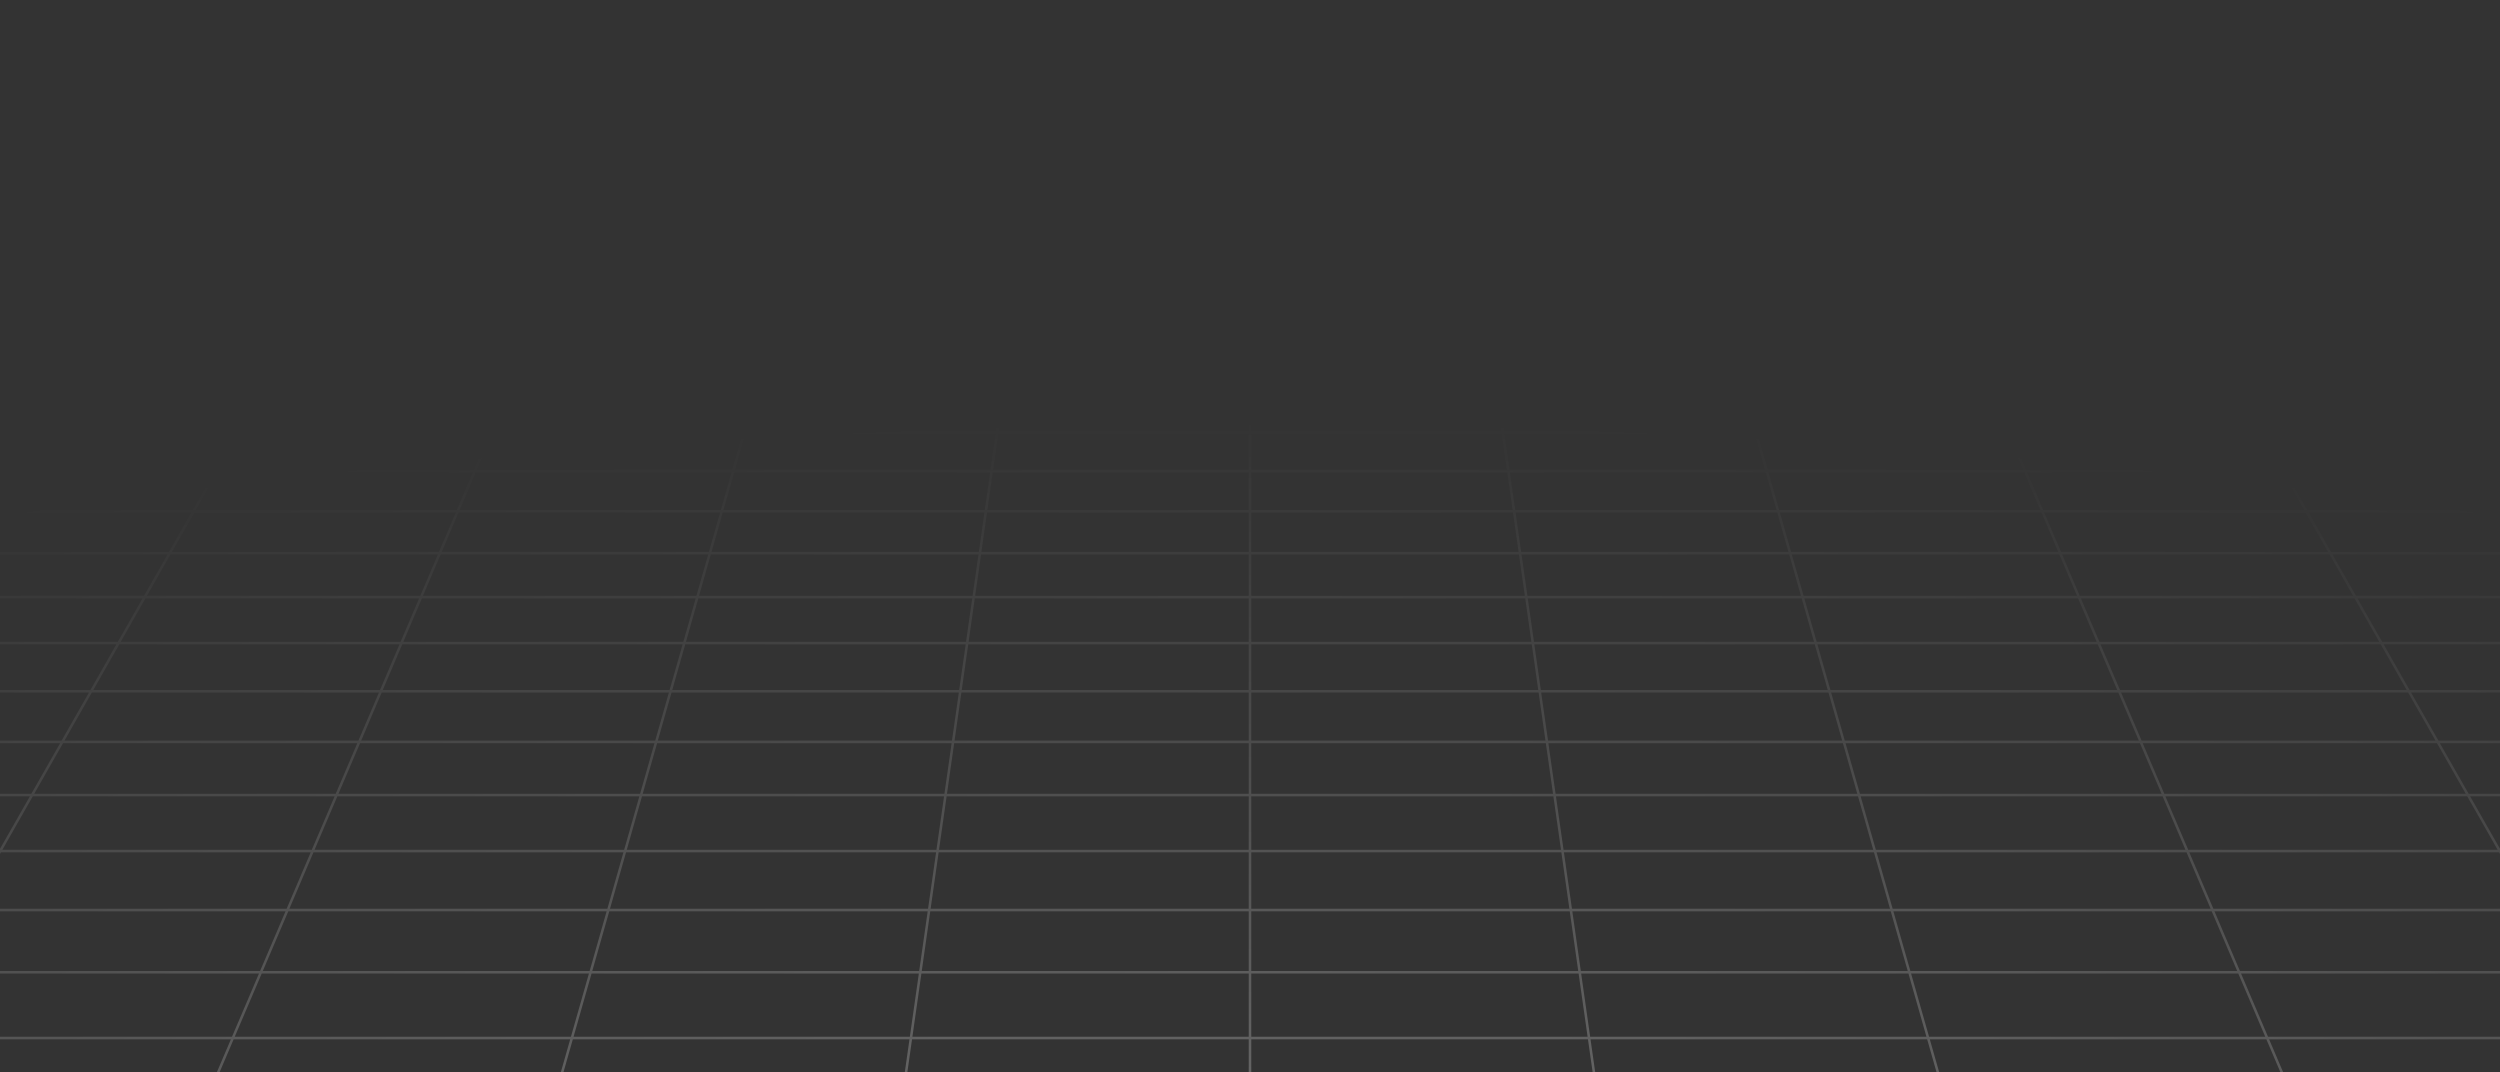 <svg width="590" height="253" viewBox="0 0 590 253" fill="none" xmlns="http://www.w3.org/2000/svg">
<rect x="0" y="0" width="590" height="253" fill="#333333" stroke="none"/>
<path opacity="0.4" d="M1261.86 6.2L1246.32 1M1261.86 6.2H1215.81M1261.86 6.2L1277.91 11.571M1261.86 6.2H1294.46M1246.32 1L1251.97 1.002L1257.57 1.013L1263.05 1.045L1268.35 1.107L1273.43 1.208L1278.22 1.361L1282.67 1.572L1286.8 1.842L1290.35 2.215L1293.57 2.647L1294.46 2.799V6.2M1246.32 1H1201.02M1201.02 1H1155.72M1201.02 1L1215.81 6.2M1155.72 1H1110.42M1155.72 1L1169.77 6.2M1110.42 1H1065.12M1110.42 1L1123.73 6.2M1065.12 1H1019.81M1065.12 1L1077.69 6.2M1019.81 1H974.513M1019.81 1L1031.65 6.2M974.513 1H929.213M974.513 1L985.611 6.2M929.213 1H883.912M929.213 1L939.571 6.2M883.912 1H838.61M883.912 1L893.53 6.2M838.61 1H793.31M838.61 1L847.489 6.2M793.31 1H748.009M793.31 1L801.448 6.2M748.009 1H702.709M748.009 1L755.407 6.2M702.709 1H657.407M702.709 1L704.352 2.285L706.845 4.229L709.366 6.2M657.407 1H612.106M657.407 1L658.869 2.285L663.326 6.2M612.106 1H566.806M612.106 1L617.285 6.2M566.806 1H521.504M566.806 1L568.453 2.93L570.122 4.883L570.682 5.541L571.245 6.2M521.504 1H476.203M521.504 1L522.877 2.93L523.339 3.578L523.803 4.229L525.204 6.2M476.203 1H430.903M476.203 1L479.163 6.2M430.903 1L431.177 1.641L431.45 2.285L432.84 5.541L433.122 6.2M430.903 1H385.602M385.602 1H340.301M385.602 1L387.082 6.2M340.301 1H295M340.301 1L340.575 2.93L341.041 6.2M295 1H249.699M295 1V6.2M249.699 1H204.398M249.699 1L249.425 2.93L248.959 6.2M204.398 1H159.097M204.398 1L202.918 6.2M159.097 1L158.823 1.641L158.55 2.285L157.16 5.541L156.878 6.2M159.097 1H113.796M113.796 1H68.495M113.796 1L111.213 5.541L110.837 6.2M68.495 1H23.194M68.495 1L67.123 2.93L66.66 3.578L65.732 4.883L65.265 5.541L64.796 6.2M23.194 1H-22.106M23.194 1L21.547 2.93L19.878 4.883L19.318 5.541L18.755 6.2M-22.106 1H-67.407M-22.106 1L-27.285 6.2M-67.407 1H-112.709M-67.407 1L-68.869 2.285L-73.326 6.2M-112.709 1H-158.009M-112.709 1L-119.366 6.2M-158.009 1H-203.31M-158.009 1L-165.407 6.2M-203.31 1H-248.611M-203.31 1L-211.448 6.2M-248.611 1H-293.912M-248.611 1L-257.489 6.2M-293.912 1H-339.213M-293.912 1L-303.53 6.2M-339.213 1H-384.513M-339.213 1L-349.571 6.2M-384.513 1H-429.815M-384.513 1L-395.611 6.2M-429.815 1H-475.115M-429.815 1L-441.652 6.2M-475.115 1H-520.416M-475.115 1L-487.693 6.2M-520.416 1H-565.718M-520.416 1L-533.734 6.2M-565.718 1H-611.018M-565.718 1L-579.774 6.2M-611.018 1H-656.319M-611.018 1L-625.815 6.2M-656.319 1L-661.972 1.002L-667.567 1.013L-673.045 1.045L-678.352 1.107L-683.428 1.208L-688.22 1.361L-692.671 1.572L-696.802 1.842L-700.347 2.215L-703.575 2.647L-704.462 2.799V6.2M-656.319 1L-671.855 6.2M-579.774 6.2H-533.734M-579.774 6.2H-625.815M-579.774 6.2L-594.298 11.571M-533.734 6.2L-547.493 11.571M-533.734 6.2H-487.693M-395.611 6.2H-349.571M-395.611 6.2H-441.652M-395.611 6.2L-398.442 7.526L-407.077 11.571M-349.571 6.2L-360.272 11.571M-349.571 6.2H-303.53M-211.448 6.2H-165.407M-211.448 6.2H-257.489M-211.448 6.2L-213.524 7.526L-214.569 8.193L-219.857 11.571M-165.407 6.2L-166.349 6.861L-167.295 7.526L-173.051 11.571M-165.407 6.2H-119.366M-27.285 6.2L-27.945 6.861L-32.636 11.571M-27.285 6.2H18.755M-27.285 6.2H-73.326M18.755 6.2L17.623 7.526L17.053 8.193L16.481 8.863L14.169 11.571M18.755 6.2H64.796M156.878 6.2H202.918M156.878 6.2H110.837M156.878 6.2L154.585 11.571M202.918 6.2L202.73 6.861L202.542 7.526L202.351 8.193L201.776 10.211L201.39 11.571M202.918 6.2H248.959M341.041 6.2H387.082M341.041 6.2H295M341.041 6.2L341.805 11.571M387.082 6.2L387.27 6.861L387.458 7.526L387.649 8.193L388.61 11.571M387.082 6.2H433.122M525.204 6.2H571.245M525.204 6.2H479.163M525.204 6.2L526.147 7.526L528.059 10.211L528.541 10.89L529.026 11.571M571.245 6.2L572.377 7.526L572.947 8.193L573.519 8.863L575.831 11.571M571.245 6.2H617.285M709.366 6.2H755.407M709.366 6.2H663.326M709.366 6.2L711.065 7.526L711.92 8.193L716.246 11.571M755.407 6.2L756.349 6.861L757.295 7.526L763.051 11.571M755.407 6.2H801.448M893.53 6.2H939.571M893.53 6.2H847.489M893.53 6.2L895.984 7.526L897.218 8.193L903.467 11.571M939.571 6.2L950.272 11.571M939.571 6.2H985.611M1077.69 6.2H1123.73M1077.69 6.2H1031.65M1077.69 6.2L1090.69 11.571M1123.73 6.2L1137.49 11.571M1123.73 6.2H1169.77M-704.623 54.825H-704.462M-658.282 54.825L-640.704 47.963M-658.282 54.825L-676.534 61.95M-658.282 54.825H-605.322M-658.282 54.825H-704.462M-640.704 47.963H-692.688M-640.704 47.963L-623.762 41.349M-640.704 47.963H-588.721M-692.688 47.963L-674.805 41.349M-692.688 47.963H-704.462M-692.688 47.963L-704.462 52.316M-640.915 28.813H-591.656M-640.915 28.813L-624.842 22.868M-640.915 28.813H-690.173M-640.915 28.813L-657.559 34.969M-591.656 28.813L-576.429 22.868M-591.656 28.813L-607.423 34.969M-591.656 28.813H-542.397M-624.842 22.868H-576.429M-624.842 22.868L-609.312 17.125M-624.842 22.868H-673.255M-576.429 22.868H-528.016M-576.429 22.868L-561.717 17.125M-704.969 163.144H-704.462M-662.236 163.144L-639.569 151.767M-662.236 163.144L-686.029 175.088M-662.236 163.144H-593.861M-662.236 163.144H-704.462M-639.569 151.767L-617.95 140.915M-639.569 151.767H-572.814M-639.569 151.767H-704.462M-683.161 140.915H-617.95M-683.161 140.915L-661.046 130.555M-683.161 140.915H-704.462M-683.161 140.915L-704.462 150.895M-639.909 120.652H-577.582M-639.909 120.652L-619.687 111.178M-639.909 120.652H-702.236M-639.909 120.652L-661.046 130.555M-577.582 120.652L-558.707 111.178M-577.582 120.652L-597.31 130.555M-577.582 120.652H-515.254M-619.687 111.178H-558.707M-619.687 111.178H-680.665M-619.687 111.178L-600.32 102.105M-558.707 111.178L-540.632 102.105M-558.707 111.178H-497.728M-563.948 85.064H-506.685M-563.948 85.064L-546.848 77.053M-563.948 85.064H-621.211M-563.948 85.064L-581.757 93.408M-506.685 85.064L-490.725 77.053M-506.685 85.064L-523.306 93.408M-506.685 85.064H-449.421M-546.848 77.053H-490.725M-546.848 77.053H-602.971M-546.848 77.053L-530.415 69.355M-490.725 77.053L-475.387 69.355M-490.725 77.053H-434.601M-499.402 54.825H-446.442M-499.402 54.825L-484.754 47.963M-499.402 54.825H-552.362M-499.402 54.825L-514.612 61.95M-446.442 54.825L-432.771 47.963M-446.442 54.825L-460.638 61.95M-446.442 54.825H-393.482M-484.754 47.963H-432.771M-484.754 47.963H-536.737M-484.754 47.963L-470.636 41.349M-432.771 47.963L-419.593 41.349M-432.771 47.963H-380.787M-443.88 28.813H-394.621M-443.88 28.813L-431.191 22.868M-443.88 28.813H-493.138M-443.88 28.813L-457.02 34.969M-394.621 28.813L-382.779 22.868M-394.621 28.813L-406.886 34.969M-394.621 28.813H-345.362M-431.191 22.868H-382.779M-431.191 22.868L-418.93 17.125M-431.191 22.868H-479.604M-382.779 22.868H-334.365M-382.779 22.868L-371.335 17.125M-669.432 360.4L-637.53 337.981M-669.432 360.4L-703.595 384.407M-669.432 360.4H-572.989M-669.432 360.4H-704.462M-637.53 337.981L-607.67 316.998M-637.53 337.981H-544.277M-637.53 337.981H-704.462M-638.178 278.819H-553.343M-638.178 278.819L-610.916 261.403M-638.178 278.819L-667.131 297.316M-638.178 278.819H-704.462M-553.343 278.819L-528.561 261.403M-553.343 278.819L-579.664 297.316M-553.343 278.819H-468.509M-610.916 261.403H-528.561M-610.916 261.403H-693.272M-610.916 261.403L-585.202 244.975M-528.561 261.403L-505.184 244.975M-528.561 261.403H-446.204M-537.919 214.767H-462.198M-537.919 214.767L-516.132 200.849M-537.919 214.767H-613.639M-537.919 214.767L-560.908 229.455M-462.198 214.767L-442.392 200.849M-462.198 214.767L-483.099 229.455M-462.198 214.767H-386.479M-516.132 200.849H-442.392M-516.132 200.849H-589.871M-516.132 200.849L-495.457 187.64M-442.392 200.849L-423.596 187.64M-442.392 200.849H-368.654M-457.114 163.144H-388.739M-457.114 163.144L-439.304 151.767M-457.114 163.144H-525.487M-457.114 163.144L-475.808 175.088M-388.739 163.144L-372.549 151.767M-388.739 163.144L-405.735 175.088M-388.739 163.144H-320.365M-439.304 151.767H-372.549M-439.304 151.767H-506.058M-439.304 151.767L-422.318 140.915M-372.549 151.767L-357.107 140.915M-372.549 151.767H-305.794M-390.6 120.652H-328.273M-390.6 120.652L-375.77 111.178M-390.6 120.652H-452.927M-390.6 120.652L-406.101 130.555M-328.273 120.652L-314.79 111.178M-328.273 120.652L-342.364 130.555M-328.273 120.652H-265.946M-375.77 111.178H-314.79M-375.77 111.178H-436.749M-375.77 111.178L-361.568 102.105M-314.79 111.178L-301.88 102.105M-314.79 111.178H-253.812M-334.895 85.064H-277.632M-334.895 85.064L-322.355 77.053M-334.895 85.064H-392.158M-334.895 85.064L-347.955 93.408M-277.632 85.064L-276.181 84.046L-266.232 77.053M-277.632 85.064L-289.504 93.408M-277.632 85.064H-220.368M-322.355 77.053H-266.232M-322.355 77.053H-378.478M-322.355 77.053L-310.304 69.355M-266.232 77.053L-255.277 69.355M-266.232 77.053H-210.108M-287.562 54.825H-234.601M-287.562 54.825L-276.819 47.963M-287.562 54.825H-340.522M-287.562 54.825L-298.716 61.95M-234.601 54.825L-224.836 47.963M-234.601 54.825L-238.359 57.466L-244.742 61.95M-234.601 54.825H-181.641M-276.819 47.963H-224.836M-276.819 47.963H-328.803M-276.819 47.963L-266.466 41.349M-224.836 47.963L-215.424 41.349M-224.836 47.963H-172.852M-246.846 28.813H-197.587M-246.846 28.813L-237.54 22.868M-246.846 28.813H-296.104M-246.846 28.813L-256.481 34.969M-197.587 28.813L-191.214 24.336L-190.169 23.6L-189.127 22.868M-197.587 28.813L-206.347 34.969M-197.587 28.813H-148.328M-237.54 22.868H-189.127M-237.54 22.868L-228.549 17.125M-237.54 22.868H-285.953M-189.127 22.868H-140.714M-189.127 22.868L-180.954 17.125M-634.489 615.783H-501.704M-634.489 615.783L-592.678 573.808M-634.489 615.783L-680.433 661.908M-634.489 615.783L-704.462 615.784M-501.704 615.783L-465.866 573.808M-501.704 615.783L-541.085 661.908M-501.704 615.783H-368.921M-592.678 573.808H-465.866M-592.678 573.808L-554.466 535.448M-592.678 573.808H-704.462M-465.866 573.808L-433.114 535.448M-465.866 573.808H-339.055M-487.131 467.848H-375.397M-487.131 467.848L-457.314 437.913M-487.131 467.848H-598.863M-487.131 467.848L-519.409 500.253M-375.397 467.848L-349.84 437.913M-375.397 467.848L-403.065 500.253M-375.397 467.848H-263.665M-457.314 437.913H-349.84M-457.314 437.913H-564.787M-457.314 437.913L-429.686 410.178M-349.84 437.913L-326.159 410.178M-349.84 437.913H-242.367M-380.102 360.4H-283.659M-380.102 360.4L-357.77 337.981M-380.102 360.4H-476.546M-380.102 360.4L-404.016 384.407M-283.659 360.4L-264.517 337.981M-283.659 360.4L-304.156 384.407M-283.659 360.4H-187.216M-357.77 337.981H-264.517M-357.77 337.981H-451.024M-357.77 337.981L-336.869 316.998M-264.517 337.981L-246.602 316.998M-264.517 337.981H-171.265M-298.841 278.819H-214.006M-298.841 278.819L-281.492 261.403M-298.841 278.819H-383.674M-298.841 278.819L-317.265 297.316M-214.006 278.819L-199.136 261.403M-214.006 278.819L-229.799 297.316M-214.006 278.819H-129.172M-281.492 261.403H-199.136M-281.492 261.403H-363.848M-281.492 261.403L-265.129 244.975M-199.136 261.403L-185.11 244.975M-199.136 261.403H-116.78M-235.04 214.767H-159.319M-235.04 214.767L-221.175 200.849M-235.04 214.767H-310.759M-235.04 214.767L-249.669 229.455M-159.319 214.767L-147.436 200.849M-159.319 214.767L-171.859 229.455M-159.319 214.767H-83.599M-221.175 200.849H-147.436M-221.175 200.849H-294.915M-221.175 200.849L-208.018 187.64M-147.436 200.849L-136.158 187.64M-147.436 200.849H-73.696M-183.617 163.144H-115.244M-183.617 163.144L-172.284 151.767M-183.617 163.144H-251.992M-183.617 163.144L-195.514 175.088M-115.244 163.144L-105.529 151.767M-115.244 163.144L-125.441 175.088M-115.244 163.144H-46.87M-172.284 151.767H-105.529M-172.284 151.767H-239.04M-172.284 151.767L-161.475 140.915M-105.529 151.767L-96.264 140.915M-105.529 151.767H-38.774M-141.291 120.652H-78.963M-141.291 120.652L-131.853 111.178M-141.291 120.652H-203.618M-141.291 120.652L-151.154 130.555M-78.963 120.652L-70.875 111.178M-78.963 120.652L-87.418 130.555M-78.963 120.652H-16.636M-131.853 111.178H-70.875M-131.853 111.178H-192.833M-131.853 111.178L-122.816 102.105M-70.875 111.178L-63.128 102.105M-70.875 111.178H-9.895M-105.842 85.064H-48.578M-105.842 85.064L-97.862 77.053M-105.842 85.064H-163.105M-105.842 85.064L-114.154 93.408M-48.578 85.064L-49.454 86.089L-55.703 93.408M-48.578 85.064L-41.739 77.053M-48.578 85.064H8.684M-97.862 77.053H-41.739M-97.862 77.053H-153.985M-97.862 77.053L-90.194 69.355M-41.739 77.053L-35.166 69.355M-41.739 77.053H14.384M-75.721 54.825H-22.761M-75.721 54.825L-68.885 47.963M-75.721 54.825H-128.681M-75.721 54.825L-82.818 61.95M-22.761 54.825L-16.902 47.963M-22.761 54.825L-25.015 57.466L-26.536 59.247L-28.844 61.95M-22.761 54.825H30.199M-68.885 47.963H-16.902M-68.885 47.963H-120.869M-68.885 47.963L-62.297 41.349M-16.902 47.963L-14.759 45.454L-13.347 43.8L-11.254 41.349M-16.902 47.963H35.082M-49.81 28.813H-0.552M-49.81 28.813L-45.35 24.336L-43.889 22.868M-49.81 28.813H-99.069M-49.81 28.813L-55.164 34.188L-55.942 34.969M-0.552 28.813L3.272 24.336L3.898 23.6L4.524 22.868M-0.552 28.813L-3.157 31.864L-5.808 34.969M-0.552 28.813H48.707M-43.889 22.868H4.524M-43.889 22.868L-38.167 17.125M-43.889 22.868H-92.302M4.524 22.868H52.937M4.524 22.868L9.428 17.125M-103.352 615.783H29.432M-103.352 615.783L-85.434 573.808M-103.352 615.783H-236.136M-103.352 615.783L-123.043 661.908M29.432 615.783L41.378 573.808M29.432 615.783L16.305 661.908M29.432 615.783H162.216M-85.434 573.808H41.378M-85.434 573.808H-212.245M-85.434 573.808L-69.057 535.448M41.378 573.808L52.295 535.448M41.378 573.808H168.189M-40.199 467.848H71.534M-40.199 467.848L-27.42 437.913M-40.199 467.848H-151.932M-40.199 467.848L-54.033 500.253M71.534 467.848L80.053 437.913M71.534 467.848L62.312 500.253M71.534 467.848H183.268M-27.42 437.913H80.053M-27.42 437.913H-134.893M-27.42 437.913L-15.58 410.178M80.053 437.913L87.947 410.178M80.053 437.913H187.527M5.67 360.4H102.113M5.67 360.4L15.241 337.981M5.67 360.4H-90.772M5.67 360.4L-4.578 384.407M102.113 360.4L108.494 337.981M102.113 360.4L95.281 384.407M102.113 360.4H198.557M15.241 337.981H108.494M15.241 337.981H-78.012M15.241 337.981L24.199 316.998M108.494 337.981L114.466 316.998M108.494 337.981H201.747M40.498 278.819H125.331M40.498 278.819L47.932 261.403M40.498 278.819H-44.337M40.498 278.819L32.601 297.316M125.331 278.819L130.288 261.403M125.331 278.819L120.067 297.316M125.331 278.819H210.166M47.932 261.403H130.288M47.932 261.403H-34.424M47.932 261.403L54.945 244.975M130.288 261.403L134.963 244.975M130.288 261.403H212.644M67.84 214.767H143.561M67.84 214.767L73.782 200.849M67.84 214.767H-7.88M67.84 214.767L61.571 229.455M143.561 214.767L147.521 200.849M143.561 214.767L139.381 229.455M143.561 214.767H219.28M73.782 200.849H147.521M73.782 200.849H0.043M73.782 200.849L79.421 187.64M147.521 200.849L151.281 187.64M147.521 200.849H221.261M89.878 163.144H158.252M89.878 163.144L94.735 151.767M89.878 163.144H21.505M89.878 163.144L84.78 175.088M158.252 163.144L161.491 151.767M158.252 163.144L154.853 175.088M158.252 163.144H226.626M94.735 151.767H161.491M94.735 151.767H27.98M94.735 151.767L96.499 147.638L99.368 140.915M161.491 151.767L164.579 140.915M161.491 151.767H228.245M108.018 120.652H170.345M108.018 120.652L112.063 111.178M108.018 120.652H45.691M108.018 120.652L104.866 128.038L103.791 130.555M170.345 120.652L171.371 117.05L173.042 111.178M170.345 120.652L167.527 130.555M170.345 120.652H232.673M112.063 111.178L112.556 110.022L115.936 102.105M112.063 111.178H173.042M112.063 111.178H51.084M173.042 111.178L174.023 107.73L174.346 106.592L174.669 105.462L175.624 102.105M173.042 111.178H234.021M123.21 85.064H180.473M123.21 85.064L124.937 81.019L125.364 80.02L125.788 79.026L126.211 78.037L126.63 77.053M123.21 85.064H65.947M123.21 85.064L119.649 93.408M180.473 85.064L182.192 79.026L182.474 78.037L182.753 77.053M180.473 85.064L178.099 93.408M180.473 85.064H237.737M126.63 77.053H182.753M126.63 77.053H70.507M126.63 77.053L128.7 72.206L129.107 71.251L129.917 69.355M182.753 77.053L184.133 72.206L184.405 71.251L184.675 70.3L184.945 69.355M182.753 77.053H238.877M136.12 54.825H189.08M136.12 54.825L139.05 47.963M136.12 54.825H83.159M136.12 54.825L135.369 56.581L134.231 59.247L133.078 61.95M189.08 54.825L188.83 55.701L187.309 61.045L187.052 61.95M189.08 54.825L191.033 47.963M189.08 54.825H242.04M139.05 47.963H191.033M139.05 47.963H87.066M139.05 47.963L141.873 41.349M191.033 47.963L191.747 45.454L191.983 44.625L192.218 43.8L192.915 41.349M191.033 47.963H243.017M147.224 28.813H196.482M147.224 28.813L149.136 24.336L149.762 22.868M147.224 28.813H97.966M147.224 28.813L146.249 31.096L145.922 31.864L145.592 32.635L144.596 34.969M196.482 28.813L196.698 28.059L197.124 26.56L197.547 25.074L198.174 22.868M196.482 28.813L195.614 31.864L195.395 32.635L194.953 34.188L194.731 34.969M196.482 28.813H245.741M149.762 22.868H198.174M149.762 22.868L151.911 17.832L152.214 17.125M149.762 22.868H101.349M198.174 22.868L198.382 22.14L198.588 21.414L198.795 20.691L198.999 19.972L199.608 17.832L199.81 17.125M198.174 22.868H246.588M427.784 615.783H560.568M427.784 615.783L421.811 573.808M427.784 615.783H295M427.784 615.783L434.348 661.908M560.568 615.783L548.623 573.808M560.568 615.783L573.695 661.908M560.568 615.783H693.352M421.811 573.808H548.623M421.811 573.808H295M421.811 573.808L416.352 535.448M548.623 573.808L537.705 535.448M548.623 573.808H675.434M406.733 467.848H518.466M406.733 467.848L402.473 437.913M406.733 467.848H295M406.733 467.848L411.345 500.253M518.466 467.848L509.947 437.913M518.466 467.848L527.688 500.253M518.466 467.848H630.199M402.473 437.913H509.947M402.473 437.913H295M402.473 437.913L398.526 410.178M509.947 437.913L502.053 410.178M509.947 437.913H617.42M391.443 360.4H487.887M391.443 360.4L388.253 337.981M391.443 360.4H295M391.443 360.4L394.86 384.407M487.887 360.4L481.506 337.981M487.887 360.4L494.718 384.407M487.887 360.4H584.33M388.253 337.981H481.506M388.253 337.981H295M388.253 337.981L385.267 316.998M481.506 337.981L475.534 316.998M481.506 337.981H574.759M379.834 278.819H464.669M379.834 278.819L377.356 261.403M379.834 278.819H295M379.834 278.819L382.466 297.316M464.669 278.819L459.712 261.403M464.669 278.819L469.933 297.316M464.669 278.819H549.502M377.356 261.403H459.712M377.356 261.403H295M377.356 261.403L375.018 244.975M459.712 261.403L455.037 244.975M459.712 261.403H542.068M370.72 214.767H446.439M370.72 214.767L368.739 200.849M370.72 214.767H295M370.72 214.767L372.81 229.455M446.439 214.767L442.479 200.849M446.439 214.767L450.619 229.455M446.439 214.767H522.16M368.739 200.849H442.479M368.739 200.849H295M368.739 200.849L366.859 187.64M442.479 200.849L438.719 187.64M442.479 200.849H516.218M363.374 163.144H431.748M363.374 163.144L361.755 151.767M363.374 163.144H295M363.374 163.144L365.074 175.088M431.748 163.144L428.509 151.767M431.748 163.144L435.147 175.088M431.748 163.144H500.122M361.755 151.767H428.509M361.755 151.767H295M361.755 151.767L360.211 140.915M428.509 151.767L425.421 140.915M428.509 151.767H495.265M357.327 120.652H419.655M357.327 120.652L355.979 111.178M357.327 120.652H295M357.327 120.652L358.737 130.555M419.655 120.652L417.288 112.34L416.958 111.178M419.655 120.652L422.473 130.555M419.655 120.652H481.982M355.979 111.178L355.815 110.022L354.688 102.105M355.979 111.178H416.958M355.979 111.178H295M416.958 111.178L415.976 107.73L415.654 106.592L415.331 105.462L414.376 102.105M416.958 111.178H477.937M352.263 85.064H409.527M352.263 85.064L351.123 77.053M352.263 85.064H295M352.263 85.064L352.702 88.153L352.851 89.193L352.999 90.239L353.299 92.346L353.451 93.408M409.527 85.064L407.808 79.026L407.246 77.053M409.527 85.064L411.901 93.408M409.527 85.064H466.79M351.123 77.053H407.246M351.123 77.053H295M351.123 77.053L350.028 69.355M407.246 77.053L405.867 72.206L405.595 71.251L405.325 70.3L405.055 69.355M407.246 77.053H463.37M347.96 54.825H400.92M347.96 54.825L346.984 47.963M347.96 54.825H295M347.96 54.825L348.974 61.95M400.92 54.825L401.17 55.701L402.691 61.045L402.948 61.95M400.92 54.825L398.967 47.963M400.92 54.825H453.88M346.984 47.963H398.967M346.984 47.963H295M346.984 47.963L346.042 41.349M398.967 47.963L398.253 45.454L398.017 44.625L397.782 43.8L397.085 41.349M398.967 47.963H450.95M344.259 28.813H393.518M344.259 28.813L343.412 22.868M344.259 28.813H295M344.259 28.813L345.135 34.969M393.518 28.813L393.302 28.059L392.875 26.56L392.664 25.814L392.242 24.336L392.034 23.6L391.825 22.868M393.518 28.813L394.386 31.864L394.605 32.635L395.047 34.188L395.269 34.969M393.518 28.813H442.776M343.412 22.868L343.309 22.14L343.205 21.414L343.103 20.691L342.595 17.125M343.412 22.868H391.825M343.412 22.868H295M391.825 22.868H440.238M391.825 22.868L391.412 21.414L391.205 20.691L391.001 19.972L390.392 17.832L390.19 17.125M958.921 615.783H1091.7M958.921 615.783L929.055 573.808M958.921 615.783H826.137M958.921 615.783L991.738 661.908M1091.7 615.783L1055.87 573.808M1091.7 615.783L1131.09 661.908M1091.7 615.783H1224.49M929.055 573.808H1055.87M929.055 573.808H802.245M929.055 573.808L901.762 535.448M1055.87 573.808L1023.11 535.448M1055.87 573.808H1182.68M853.665 467.848H965.398M853.665 467.848L832.367 437.913M853.665 467.848H741.932M853.665 467.848L876.721 500.253M965.398 467.848L939.84 437.913M965.398 467.848L993.065 500.253M965.398 467.848H1077.13M832.367 437.913H939.84M832.367 437.913H724.893M832.367 437.913L812.633 410.178M939.84 437.913L916.159 410.178M939.84 437.913H1047.31M777.216 360.4H873.659M777.216 360.4L761.264 337.981M777.216 360.4H680.772M777.216 360.4L794.298 384.407M873.659 360.4L854.518 337.981M873.659 360.4L894.156 384.407M873.659 360.4H970.102M761.264 337.981H854.518M761.264 337.981H668.012M761.264 337.981L746.335 316.998M854.518 337.981L836.602 316.998M854.518 337.981H947.77M719.171 278.819H804.006M719.171 278.819L706.78 261.403M719.171 278.819H634.337M719.171 278.819L732.332 297.316M804.006 278.819L789.136 261.403M804.006 278.819L819.799 297.316M804.006 278.819H888.841M706.78 261.403H789.136M706.78 261.403H624.424M706.78 261.403L695.092 244.975M789.136 261.403L775.11 244.975M789.136 261.403H871.492M673.599 214.767H749.319M673.599 214.767L663.696 200.849M673.599 214.767H597.88M673.599 214.767L684.049 229.455M749.319 214.767L737.436 200.849M749.319 214.767L761.859 229.455M749.319 214.767H825.04M663.696 200.849H737.436M663.696 200.849H589.957M663.696 200.849L654.298 187.64M737.436 200.849L726.158 187.64M737.436 200.849H811.175M636.87 163.144H705.244M636.87 163.144L628.774 151.767M636.87 163.144H568.495M636.87 163.144L645.368 175.088M705.244 163.144L695.529 151.767M705.244 163.144L715.441 175.088M705.244 163.144H773.617M628.774 151.767H695.529M628.774 151.767H562.02M628.774 151.767L621.054 140.915M695.529 151.767L686.264 140.915M695.529 151.767H762.284M606.636 120.652L607.499 121.866L608.369 123.086L613.681 130.555M606.636 120.652H668.963M606.636 120.652L599.895 111.178M606.636 120.652H544.309M668.963 120.652L660.875 111.178M668.963 120.652L677.418 130.555M668.963 120.652H731.291M599.895 111.178H660.875M599.895 111.178H538.917M599.895 111.178L593.44 102.105M660.875 111.178L653.128 102.105M660.875 111.178H721.853M581.316 85.064H638.58M581.316 85.064L575.616 77.053M581.316 85.064H524.053M581.316 85.064L587.252 93.408M638.58 85.064L634.271 80.02L631.739 77.053M638.58 85.064L645.703 93.408M638.58 85.064H695.842M575.616 77.053H631.739M575.616 77.053H519.493M575.616 77.053L570.812 70.3L570.138 69.355M631.739 77.053L625.166 69.355M631.739 77.053H687.862M559.801 54.825H612.761M559.801 54.825L558.563 53.085L554.918 47.963M559.801 54.825H506.841M559.801 54.825L561.05 56.581L563.585 60.144L564.87 61.95M612.761 54.825L606.902 47.963M612.761 54.825L615.015 57.466L616.536 59.247L618.844 61.95M612.761 54.825H665.721M554.918 47.963H606.902M554.918 47.963H502.934M554.918 47.963L551.372 42.979L550.211 41.349M606.902 47.963L604.759 45.454L603.347 43.8L601.254 41.349M606.902 47.963H658.885M541.293 28.813H590.552M541.293 28.813L538.632 25.074L537.063 22.868M541.293 28.813H492.034M541.293 28.813L545.673 34.969M590.552 28.813L586.728 24.336L586.102 23.6L585.476 22.868M590.552 28.813L593.157 31.864L595.808 34.969M590.552 28.813H639.81M537.063 22.868H585.476M537.063 22.868L535.003 19.972L533.986 18.542L533.48 17.832L532.977 17.125M537.063 22.868H488.651M585.476 22.868H633.889M585.476 22.868L580.572 17.125M1262.26 437.913H1154.79M1262.26 437.913L1226.74 410.178M1262.26 437.913H1294.46M1262.26 437.913L1294.46 463.057M1162.99 360.4H1259.43M1162.99 360.4L1134.28 337.981M1162.99 360.4H1066.55M1162.99 360.4L1193.73 384.407M1259.43 360.4L1227.53 337.981M1259.43 360.4L1293.59 384.407M1259.43 360.4H1294.46M1134.28 337.981H1227.53M1134.28 337.981H1041.02M1134.28 337.981L1107.4 316.998M1227.53 337.981L1197.67 316.998M1227.53 337.981H1294.46M1058.51 278.819H1143.34M1058.51 278.819L1036.2 261.403M1058.51 278.819H973.674M1058.51 278.819L1082.2 297.316M1143.34 278.819L1118.56 261.403M1143.34 278.819L1169.66 297.316M1143.34 278.819H1228.18M1036.2 261.403H1118.56M1036.2 261.403H953.848M1036.2 261.403L1015.17 244.975M1118.56 261.403L1095.18 244.975M1118.56 261.403H1200.92M976.479 214.767H1052.2M976.479 214.767L958.654 200.849M976.479 214.767H900.759M976.479 214.767L995.288 229.455M1052.2 214.767L1032.39 200.849M1052.2 214.767L1073.1 229.455M1052.2 214.767H1127.92M958.654 200.849H1032.39M958.654 200.849H884.915M958.654 200.849L941.737 187.64M1032.39 200.849L1013.6 187.64M1032.39 200.849H1106.13M910.365 163.144H978.739M910.365 163.144L895.794 151.767M910.365 163.144H841.992M910.365 163.144L925.661 175.088M978.739 163.144L962.549 151.767M978.739 163.144L995.735 175.088M978.739 163.144H1047.11M895.794 151.767H962.549M895.794 151.767H829.039M895.794 151.767L881.896 140.915M962.549 151.767L947.107 140.915M962.549 151.767H1029.3M855.946 120.652H918.273M855.946 120.652L843.812 111.178M855.946 120.652H793.618M855.946 120.652L868.628 130.555M918.273 120.652L904.79 111.178M918.273 120.652L932.364 130.555M918.273 120.652H980.6M843.812 111.178H904.79M843.812 111.178H782.833M843.812 111.178L832.192 102.105M904.79 111.178L891.88 102.105M904.79 111.178H965.77M810.368 85.064H867.631M810.368 85.064L800.108 77.053M810.368 85.064H753.105M810.368 85.064L821.054 93.408M867.631 85.064L856.232 77.053M867.631 85.064L879.505 93.408M867.631 85.064H924.895M800.108 77.053H856.232M800.108 77.053H743.985M800.108 77.053L790.249 69.355M856.232 77.053L845.277 69.355M856.232 77.053H912.355M771.641 54.825H824.601M771.641 54.825L762.852 47.963M771.641 54.825H718.681M771.641 54.825L773.891 56.581L775.023 57.466L780.768 61.95M824.601 54.825L814.836 47.963M824.601 54.825L834.742 61.95M824.601 54.825H877.561M762.852 47.963H814.836M762.852 47.963H710.869M762.852 47.963L754.382 41.349M814.836 47.963L805.424 41.349M814.836 47.963H866.819M738.328 28.813H787.587M738.328 28.813L730.714 22.868M738.328 28.813H689.069M738.328 28.813L746.212 34.969M787.587 28.813L781.214 24.336L780.169 23.6L779.127 22.868M787.587 28.813L796.347 34.969M787.587 28.813H836.845M730.714 22.868H779.127M730.714 22.868L724.265 17.832L723.358 17.125M730.714 22.868H682.302M779.127 22.868H827.54M779.127 22.868L770.954 17.125M1279.36 214.767L1253.61 200.849M1279.36 214.767H1203.64M1279.36 214.767L1294.46 222.932M1279.36 214.767H1294.46M1253.61 200.849H1179.87M1253.61 200.849L1229.18 187.64M1253.61 200.849H1294.46M1183.86 163.144H1252.24M1183.86 163.144L1162.81 151.767M1183.86 163.144H1115.49M1183.86 163.144L1205.96 175.088M1252.24 163.144L1229.57 151.767M1252.24 163.144L1276.03 175.088M1252.24 163.144H1294.46M1162.81 151.767H1229.57M1162.81 151.767H1096.06M1162.81 151.767L1142.74 140.915M1229.57 151.767L1207.95 140.915M1229.57 151.767H1294.46M1105.25 120.652H1167.58M1105.25 120.652L1087.73 111.178M1105.25 120.652H1042.93M1105.25 120.652L1123.57 130.555M1167.58 120.652L1148.71 111.178M1167.58 120.652L1187.31 130.555M1167.58 120.652H1229.91M1087.73 111.178H1148.71M1087.73 111.178H1026.75M1087.73 111.178L1070.94 102.105M1148.71 111.178L1130.63 102.105M1148.71 111.178H1209.69M1039.42 85.064H1096.68M1039.42 85.064L1024.6 77.053M1039.42 85.064H982.158M1039.42 85.064L1054.86 93.408M1096.68 85.064L1080.72 77.053M1096.68 85.064L1113.31 93.408M1096.68 85.064H1153.95M1024.6 77.053H1080.72M1024.6 77.053H968.478M1024.6 77.053L1010.36 69.355M1080.72 77.053L1065.39 69.355M1080.72 77.053H1136.85M983.482 54.825H1036.44M983.482 54.825L970.787 47.963M983.482 54.825H930.522M983.482 54.825L996.664 61.95M1036.44 54.825L1022.77 47.963M1036.44 54.825L1050.64 61.95M1036.44 54.825H1089.4M970.787 47.963H1022.77M970.787 47.963H918.803M970.787 47.963L958.551 41.349M1022.77 47.963L1009.59 41.349M1022.77 47.963H1074.75M935.362 28.813H984.621M935.362 28.813L924.365 22.868M935.362 28.813H886.104M935.362 28.813L946.75 34.969M984.621 28.813L972.778 22.868M984.621 28.813L996.885 34.969M984.621 28.813H1033.88M924.365 22.868H972.778M924.365 22.868L913.74 17.125M924.365 22.868H875.953M972.778 22.868H1021.19M972.778 22.868L961.335 17.125M1268.47 85.064L1249.09 77.053M1268.47 85.064H1211.21M1268.47 85.064L1288.66 93.408M1268.47 85.064H1294.46M1249.09 77.053H1192.97M1249.09 77.053L1230.47 69.355M1249.09 77.053H1294.46M1195.32 54.825H1248.28M1195.32 54.825L1178.72 47.963M1195.32 54.825H1142.36M1195.32 54.825L1212.56 61.95M1248.28 54.825L1230.7 47.963M1248.28 54.825L1266.53 61.95M1248.28 54.825H1294.46M1178.72 47.963H1230.7M1178.72 47.963H1126.74M1178.72 47.963L1162.72 41.349M1230.7 47.963L1213.76 41.349M1230.7 47.963H1282.69M1132.4 28.813H1181.66M1132.4 28.813L1118.02 22.868M1132.4 28.813H1083.14M1132.4 28.813L1147.29 34.969M1181.66 28.813L1166.43 22.868M1181.66 28.813L1197.42 34.969M1181.66 28.813H1230.91M1118.02 22.868H1166.43M1118.02 22.868L1104.12 17.125M1118.02 22.868H1069.6M1166.43 22.868H1214.84M1166.43 22.868L1151.72 17.125M1197.42 34.969L1213.76 41.349M1197.42 34.969H1247.56M1197.42 34.969H1147.29M1230.91 28.813L1214.84 22.868M1230.91 28.813L1247.56 34.969M1230.91 28.813H1280.17M1214.84 22.868H1263.25M1214.84 22.868L1199.31 17.125M1151.72 17.125H1104.12M1151.72 17.125H1199.31M1151.72 17.125L1137.49 11.571M1247.56 34.969L1264.81 41.349M1247.56 34.969H1294.46M1280.17 28.813L1263.25 22.868M1280.17 28.813L1294.46 33.834M1280.17 28.813H1294.46M1263.25 22.868L1246.91 17.125M1263.25 22.868H1294.46M1199.31 17.125H1246.91M1199.31 17.125L1184.3 11.571M1246.91 17.125L1231.1 11.571M1246.91 17.125H1294.46M1213.76 41.349H1264.81M1213.76 41.349H1162.72M1282.69 47.963L1264.81 41.349M1282.69 47.963L1294.46 52.316M1282.69 47.963H1294.46M1264.81 41.349H1294.46M1162.72 41.349H1111.68M1162.72 41.349L1147.29 34.969M1147.29 34.969H1097.15M1266.53 61.95L1285.5 69.355M1266.53 61.95H1212.56M1266.53 61.95H1294.46M1294.62 54.825H1294.46M1285.5 69.355H1230.47M1285.5 69.355L1294.46 72.854M1285.5 69.355H1294.46M1230.47 69.355H1175.44M1230.47 69.355L1212.56 61.95M1212.56 61.95H1158.59M996.885 34.969L1009.59 41.349M996.885 34.969H1047.02M996.885 34.969H946.75M1033.88 28.813L1021.19 22.868M1033.88 28.813L1047.02 34.969M1033.88 28.813H1083.14M1021.19 22.868H1069.6M1021.19 22.868L1008.93 17.125M961.335 17.125H1008.93M961.335 17.125L950.272 11.571M961.335 17.125H913.74M1047.02 34.969L1060.64 41.349M1047.02 34.969H1097.15M1083.14 28.813L1069.6 22.868M1083.14 28.813L1097.15 34.969M1069.6 22.868L1056.53 17.125M1008.93 17.125H1056.53M1008.93 17.125L997.077 11.571M1097.15 34.969L1111.68 41.349M1104.12 17.125H1056.53M1104.12 17.125L1090.69 11.571M1056.53 17.125L1043.88 11.571M1009.59 41.349H1060.64M1009.59 41.349H958.551M1074.75 47.963L1060.64 41.349M1074.75 47.963L1089.4 54.825M1074.75 47.963H1126.74M1060.64 41.349H1111.68M958.551 41.349H907.509M958.551 41.349L946.75 34.969M1111.68 41.349L1126.74 47.963M946.75 34.969H896.616M1089.4 54.825L1104.61 61.95M1089.4 54.825H1142.36M1126.74 47.963L1142.36 54.825M1142.36 54.825L1158.59 61.95M1050.64 61.95L1065.39 69.355M1050.64 61.95H1104.61M1050.64 61.95H996.664M1104.61 61.95L1120.41 69.355M1104.61 61.95H1158.59M1158.59 61.95L1175.44 69.355M1065.39 69.355H1120.41M1065.39 69.355H1010.36M1136.85 77.053L1120.41 69.355M1136.85 77.053L1153.95 85.064M1136.85 77.053H1192.97M1120.41 69.355H1175.44M1010.36 69.355H955.332M1010.36 69.355L996.664 61.95M1175.44 69.355L1192.97 77.053M996.664 61.95H942.69M1153.95 85.064L1171.76 93.408M1153.95 85.064H1211.21M1192.97 77.053L1211.21 85.064M1211.21 85.064L1230.21 93.408M1113.31 93.408L1130.63 102.105M1113.31 93.408H1171.76M1113.31 93.408H1054.86M1171.76 93.408L1190.32 102.105M1171.76 93.408H1230.21M1230.21 93.408L1250.01 102.105M1230.21 93.408H1288.66M1288.66 93.408H1294.46M1288.66 93.408L1294.46 95.807M1130.63 102.105H1190.32M1130.63 102.105H1070.94M1209.69 111.178L1190.32 102.105M1209.69 111.178L1229.91 120.652M1209.69 111.178H1270.67M1190.32 102.105H1250.01M1070.94 102.105H1011.26M1070.94 102.105L1054.86 93.408M1250.01 102.105L1270.67 111.178M1250.01 102.105H1294.46M1054.86 93.408H996.406M1229.91 120.652L1251.05 130.555M1229.91 120.652H1292.24M1270.67 111.178L1292.24 120.652M1270.67 111.178H1294.46M1294.77 102.105H1294.46M1292.24 120.652L1294.46 121.629M1292.24 120.652H1294.46M1187.31 130.555L1207.95 140.915M1187.31 130.555H1251.05M1187.31 130.555H1123.57M1251.05 130.555L1273.16 140.915M1251.05 130.555H1294.46M1295 121.866L1294.46 121.629M1207.95 140.915H1273.16M1207.95 140.915H1142.74M1273.16 140.915H1294.46M1273.16 140.915L1294.46 150.895M1142.74 140.915H1077.53M1142.74 140.915L1123.57 130.555M1123.57 130.555H1059.84M1276.03 175.088H1205.96M1276.03 175.088L1294.46 184.34M1276.03 175.088H1294.46M1294.97 163.144H1294.46M1205.96 175.088H1135.88M1205.96 175.088L1229.18 187.64M1294.66 184.442L1294.46 184.34M796.347 34.969L805.424 41.349M796.347 34.969H846.481M796.347 34.969H746.212M836.845 28.813L827.54 22.868M836.845 28.813L846.481 34.969M836.845 28.813H886.104M827.54 22.868H875.953M827.54 22.868L818.549 17.125M770.954 17.125H818.549M770.954 17.125L767.959 15.021L763.051 11.571M770.954 17.125H723.358M846.481 34.969L856.466 41.349M846.481 34.969H896.616M886.104 28.813L875.953 22.868M886.104 28.813L896.616 34.969M875.953 22.868L866.144 17.125M818.549 17.125H866.144M818.549 17.125L809.857 11.571M896.616 34.969L907.509 41.349M913.74 17.125L903.467 11.571M913.74 17.125H866.144M866.144 17.125L864.942 16.419L862.551 15.021L856.662 11.571M805.424 41.349H856.466M805.424 41.349H754.382M866.819 47.963L856.466 41.349M866.819 47.963L877.561 54.825M866.819 47.963H918.803M856.466 41.349H907.509M754.382 41.349H703.339M754.382 41.349L746.212 34.969M907.509 41.349L918.803 47.963M746.212 34.969H696.077M877.561 54.825L888.716 61.95M877.561 54.825H930.522M918.803 47.963L920.244 48.806L930.522 54.825M930.522 54.825L942.69 61.95M834.742 61.95L836.036 62.861L845.277 69.355M834.742 61.95H888.716M834.742 61.95H780.768M888.716 61.95L900.304 69.355M888.716 61.95H942.69M942.69 61.95L955.332 69.355M845.277 69.355H900.304M845.277 69.355H790.249M912.355 77.053L900.304 69.355M912.355 77.053L924.895 85.064M912.355 77.053H968.478M900.304 69.355H955.332M790.249 69.355H735.221M790.249 69.355L780.768 61.95M955.332 69.355L968.478 77.053M780.768 61.95H726.793M924.895 85.064L937.955 93.408M924.895 85.064H982.158M968.478 77.053L982.158 85.064M982.158 85.064L996.406 93.408M879.505 93.408L891.88 102.105M879.505 93.408H937.955M879.505 93.408H821.054M937.955 93.408L951.568 102.105M937.955 93.408H996.406M996.406 93.408L1011.26 102.105M891.88 102.105H951.568M891.88 102.105H832.192M965.77 111.178L951.568 102.105M965.77 111.178L980.6 120.652M965.77 111.178H1026.75M951.568 102.105H1011.26M832.192 102.105H772.504M832.192 102.105L821.054 93.408M1011.26 102.105L1026.75 111.178M821.054 93.408H762.603M980.6 120.652L996.1 130.555M980.6 120.652H1042.93M1026.75 111.178L1042.93 120.652M1042.93 120.652L1059.84 130.555M932.364 130.555L947.107 140.915M932.364 130.555H996.1M932.364 130.555H868.628M996.1 130.555L1012.32 140.915M996.1 130.555H1059.84M1059.84 130.555L1077.53 140.915M947.107 140.915H1012.32M947.107 140.915H881.896M1029.3 151.767L1012.32 140.915M1029.3 151.767L1047.11 163.144M1029.3 151.767H1096.06M1012.32 140.915H1077.53M881.896 140.915H816.686M881.896 140.915L868.628 130.555M1077.53 140.915L1096.06 151.767M868.628 130.555H804.891M1047.11 163.144L1065.81 175.088M1047.11 163.144H1115.49M1096.06 151.767L1115.49 163.144M1115.49 163.144L1135.88 175.088M995.735 175.088L1013.6 187.64M995.735 175.088H1065.81M995.735 175.088H925.661M1065.81 175.088L1085.46 187.64M1065.81 175.088H1135.88M1135.88 175.088L1157.32 187.64M1013.6 187.64H1085.46M1013.6 187.64H941.737M1106.13 200.849L1085.46 187.64M1106.13 200.849L1127.92 214.767M1106.13 200.849H1179.87M1085.46 187.64H1157.32M941.737 187.64H869.877M941.737 187.64L925.661 175.088M1157.32 187.64L1179.87 200.849M1157.32 187.64H1229.18M925.661 175.088H855.588M1127.92 214.767L1150.91 229.455M1127.92 214.767H1203.64M1179.87 200.849L1203.64 214.767M1229.18 187.64H1294.46M1203.64 214.767L1228.72 229.455M1073.1 229.455L1095.18 244.975M1073.1 229.455H1150.91M1073.1 229.455H995.288M1150.91 229.455L1175.2 244.975M1150.91 229.455H1228.72M1228.72 229.455L1255.22 244.975M1228.72 229.455H1294.46M1095.18 244.975H1175.2M1095.18 244.975H1015.17M1200.92 261.403L1175.2 244.975M1200.92 261.403L1228.18 278.819M1200.92 261.403H1283.27M1175.2 244.975H1255.22M1015.17 244.975H935.147M1015.17 244.975L995.288 229.455M1255.22 244.975L1283.27 261.403M1255.22 244.975H1294.46M995.288 229.455H917.478M1228.18 278.819L1257.13 297.316M1228.18 278.819H1294.46M1283.27 261.403H1294.46M1283.27 261.403L1294.46 267.956M1169.66 297.316L1197.67 316.998M1169.66 297.316H1257.13M1169.66 297.316H1082.2M1257.13 297.316L1287.94 316.998M1257.13 297.316H1294.46M1197.67 316.998H1287.94M1197.67 316.998H1107.4M1287.94 316.998L1294.46 321.165M1287.94 316.998H1294.46M1107.4 316.998H1017.14M1107.4 316.998L1082.2 297.316M1082.2 297.316H994.731M1293.59 384.407H1193.73M1293.59 384.407H1294.46M1293.59 384.407L1294.46 385.016M1193.73 384.407H1093.88M1193.73 384.407L1226.74 410.178M595.808 34.969L597.827 37.334L598.506 38.13L601.254 41.349M595.808 34.969H645.942M595.808 34.969H545.673M639.81 28.813L635.35 24.336L633.889 22.868M639.81 28.813L645.164 34.188L645.942 34.969M639.81 28.813H689.069M633.889 22.868H682.302M633.889 22.868L628.167 17.125M580.572 17.125H628.167M580.572 17.125L578.775 15.021L575.831 11.571M580.572 17.125H532.977M645.942 34.969L647.51 36.542L652.297 41.349M645.942 34.969H696.077M689.069 28.813L682.302 22.868M689.069 28.813L696.077 34.969M682.302 22.868L677.376 18.542L675.763 17.125M628.167 17.125H675.763M628.167 17.125L622.636 11.571M696.077 34.969L703.339 41.349M723.358 17.125L722.456 16.419L716.246 11.571M723.358 17.125H675.763M675.763 17.125L673.367 15.021L669.441 11.571M601.254 41.349H652.297M601.254 41.349H550.211M658.885 47.963L652.297 41.349M658.885 47.963L665.721 54.825M658.885 47.963H710.869M652.297 41.349H703.339M550.211 41.349H499.169M550.211 41.349L545.673 34.969M703.339 41.349L710.869 47.963M545.673 34.969H495.539M665.721 54.825L670.125 59.247L671.019 60.144L672.818 61.95M665.721 54.825H718.681M710.869 47.963L718.681 54.825M718.681 54.825L726.793 61.95M618.844 61.95L625.166 69.355M618.844 61.95H672.818M618.844 61.95H564.87M672.818 61.95L680.194 69.355M672.818 61.95H726.793M726.793 61.95L735.221 69.355M625.166 69.355H680.194M625.166 69.355H570.138M687.862 77.053L683.034 72.206L682.083 71.251L680.194 69.355M687.862 77.053L695.842 85.064M687.862 77.053H743.985M680.194 69.355H735.221M570.138 69.355H515.111M570.138 69.355L564.87 61.95M735.221 69.355L743.985 77.053M564.87 61.95H510.896M695.842 85.064L704.154 93.408M695.842 85.064H753.105M743.985 77.053L753.105 85.064M753.105 85.064L762.603 93.408M645.703 93.408L649.377 97.71L650.306 98.801L653.128 102.105M645.703 93.408H704.154M645.703 93.408H587.252M704.154 93.408L712.816 102.105M704.154 93.408H762.603M762.603 93.408L772.504 102.105M653.128 102.105H712.816M653.128 102.105H593.44M721.853 111.178L712.816 102.105M721.853 111.178L731.291 120.652M721.853 111.178H782.833M712.816 102.105H772.504M593.44 102.105H533.752M593.44 102.105L591.868 99.896L587.252 93.408M772.504 102.105L782.833 111.178M587.252 93.408H528.802M731.291 120.652L741.154 130.555M731.291 120.652H793.618M782.833 111.178L793.618 120.652M793.618 120.652L804.891 130.555M677.418 130.555L686.264 140.915M677.418 130.555H741.154M677.418 130.555H613.681M741.154 130.555L751.475 140.915M741.154 130.555H804.891M804.891 130.555L816.686 140.915M686.264 140.915H751.475M686.264 140.915H621.054M762.284 151.767L751.475 140.915M762.284 151.767L773.617 163.144M762.284 151.767H829.039M751.475 140.915H816.686M621.054 140.915H555.843M621.054 140.915L613.681 130.555M816.686 140.915L829.039 151.767M613.681 130.555H549.946M773.617 163.144L785.514 175.088M773.617 163.144H841.992M829.039 151.767L841.992 163.144M841.992 163.144L855.588 175.088M715.441 175.088L726.158 187.64M715.441 175.088H785.514M715.441 175.088H645.368M785.514 175.088L798.018 187.64M785.514 175.088H855.588M855.588 175.088L869.877 187.64M726.158 187.64H798.018M726.158 187.64H654.298M811.175 200.849L798.018 187.64M811.175 200.849L825.04 214.767M811.175 200.849H884.915M798.018 187.64H869.877M654.298 187.64H582.439M654.298 187.64L645.368 175.088M869.877 187.64L884.915 200.849M645.368 175.088H575.294M825.04 214.767L839.669 229.455M825.04 214.767H900.759M884.915 200.849L900.759 214.767M900.759 214.767L917.478 229.455M761.859 229.455L775.11 244.975M761.859 229.455H839.669M761.859 229.455H684.049M839.669 229.455L855.128 244.975M839.669 229.455H917.478M917.478 229.455L935.147 244.975M775.11 244.975H855.128M775.11 244.975H695.092M871.492 261.403L855.128 244.975M871.492 261.403L888.841 278.819M871.492 261.403H953.848M855.128 244.975H935.147M695.092 244.975H615.073M695.092 244.975L684.049 229.455M935.147 244.975L953.848 261.403M684.049 229.455H606.24M888.841 278.819L907.265 297.316M888.841 278.819H973.674M953.848 261.403L973.674 278.819M973.674 278.819L994.731 297.316M819.799 297.316L836.602 316.998M819.799 297.316H907.265M819.799 297.316H732.332M907.265 297.316L926.869 316.998M907.265 297.316H994.731M994.731 297.316L1017.14 316.998M836.602 316.998H926.869M836.602 316.998H746.335M947.77 337.981L926.869 316.998M947.77 337.981L970.102 360.4M947.77 337.981H1041.02M926.869 316.998H1017.14M746.335 316.998H656.068M746.335 316.998L732.332 297.316M1017.14 316.998L1041.02 337.981M732.332 297.316H644.866M970.102 360.4L994.016 384.407M970.102 360.4H1066.55M1041.02 337.981L1066.55 360.4M1066.55 360.4L1093.88 384.407M894.156 384.407L916.159 410.178M894.156 384.407H994.016M894.156 384.407H794.298M994.016 384.407L1019.69 410.178M994.016 384.407H1093.88M1093.88 384.407L1123.21 410.178M916.159 410.178H1019.69M916.159 410.178H812.633M1047.31 437.913L1019.69 410.178M1047.31 437.913L1077.13 467.848M1047.31 437.913H1154.79M1019.69 410.178H1123.21M812.633 410.178H709.106M812.633 410.178L794.298 384.407M1123.21 410.178L1154.79 437.913M1123.21 410.178H1226.74M794.298 384.407H694.438M1077.13 467.848L1109.41 500.253M1077.13 467.848H1188.86M1154.79 437.913L1188.86 467.848M1226.74 410.178H1294.46M1188.86 467.848L1225.75 500.253M1188.86 467.848H1294.46M993.065 500.253L1023.11 535.448M993.065 500.253H1109.41M993.065 500.253H876.721M1109.41 500.253L1144.47 535.448M1109.41 500.253H1225.75M1225.75 500.253L1265.82 535.448M1225.75 500.253H1294.46M1023.11 535.448H1144.47M1023.11 535.448H901.762M1182.68 573.808L1144.47 535.448M1182.68 573.808L1224.49 615.783M1182.68 573.808H1294.46M1144.47 535.448H1265.82M901.762 535.448H780.409M901.762 535.448L876.721 500.253M1265.82 535.448H1294.46M1265.82 535.448L1294.46 560.609M876.721 500.253H760.376M1224.49 615.783L1270.43 661.908M1224.49 615.783H1294.46M1131.09 661.908L1174.56 712.83M1131.09 661.908H1270.43M1131.09 661.908H991.738M1270.43 661.908L1294.46 686.031M1270.43 661.908H1294.46M1174.56 712.83H1027.97M1174.56 712.83L1294.46 712.829M1027.97 712.83H881.375M1027.97 712.83L991.738 661.908M991.738 661.908H852.39M395.269 34.969L395.493 35.754L395.717 36.542L395.943 37.334L396.168 38.13L396.855 40.538L397.085 41.349M395.269 34.969H445.404M395.269 34.969H345.135M442.776 28.813L440.864 24.336L440.238 22.868M442.776 28.813L444.408 32.635L445.404 34.969M442.776 28.813H492.034M440.238 22.868H488.651M440.238 22.868L438.391 18.542L437.786 17.125M390.19 17.125L389.991 16.419L389.197 13.632L388.61 11.571M390.19 17.125H437.786M390.19 17.125H342.595M445.404 34.969L445.739 35.754L446.076 36.542L446.413 37.334L446.754 38.13L448.127 41.349M445.404 34.969H495.539M492.034 28.813L489.486 24.336L488.651 22.868M492.034 28.813L495.539 34.969M488.651 22.868L487.002 19.972L485.784 17.832L485.382 17.125M437.786 17.125L437.486 16.419L436.888 15.021L436.295 13.632L436.001 12.942L435.415 11.571M437.786 17.125H485.382M495.539 34.969L498.25 39.732L499.169 41.349M532.977 17.125L530.002 12.942L529.026 11.571M532.977 17.125H485.382M485.382 17.125L482.61 12.255L482.22 11.571M397.085 41.349H448.127M397.085 41.349H346.042M450.95 47.963L448.127 41.349M450.95 47.963L453.88 54.825M450.95 47.963H502.934M448.127 41.349H499.169M346.042 41.349H295M346.042 41.349L345.135 34.969M499.169 41.349L502.934 47.963M345.135 34.969H295M453.88 54.825L454.631 56.581L455.769 59.247L456.922 61.95M453.88 54.825H506.841M502.934 47.963L503.415 48.806L506.841 54.825M506.841 54.825L507.339 55.701L507.841 56.581L508.343 57.466L510.896 61.95M402.948 61.95L405.055 69.355M402.948 61.95H456.922M402.948 61.95H348.974M456.922 61.95L460.083 69.355M456.922 61.95H510.896M510.896 61.95L514.041 67.476L514.575 68.413L515.111 69.355M405.055 69.355H460.083M405.055 69.355H350.028M463.37 77.053L463.789 78.037L464.212 79.026L464.636 80.02L466.79 85.064M463.37 77.053L461.71 73.166L461.3 72.206L460.893 71.251L460.083 69.355M463.37 77.053H519.493M460.083 69.355H515.111M350.028 69.355H295M350.028 69.355L348.974 61.95M515.111 69.355L519.493 77.053M348.974 61.95H295M466.79 85.064L469.899 92.346L470.351 93.408M466.79 85.064H524.053M519.493 77.053L520.616 79.026L524.053 85.064M524.053 85.064L525.811 88.153L528.802 93.408M411.901 93.408L413.126 97.71L413.435 98.801L414.376 102.105M411.901 93.408H470.351M411.901 93.408H353.451M470.351 93.408L474.064 102.105M470.351 93.408H528.802M528.802 93.408L533.752 102.105M414.376 102.105H474.064M414.376 102.105H354.688M477.937 111.178L474.064 102.105M477.937 111.178L481.982 120.652M477.937 111.178H538.917M474.064 102.105H533.752M354.688 102.105H295M354.688 102.105L354.373 99.896L353.755 95.548L353.451 93.408M533.752 102.105L538.917 111.178M353.451 93.408H295M481.982 120.652L485.134 128.038L486.21 130.555M481.982 120.652H544.309M538.917 111.178L544.309 120.652M544.309 120.652L547.095 125.548L549.946 130.555M422.473 130.555L425.421 140.915M422.473 130.555H486.21M422.473 130.555H358.737M486.21 130.555L490.632 140.915M486.21 130.555H549.946M549.946 130.555L555.843 140.915M425.421 140.915H490.632M425.421 140.915H360.211M495.265 151.767L494.085 149.006L490.632 140.915M495.265 151.767L500.122 163.144M495.265 151.767H562.02M490.632 140.915H555.843M360.211 140.915H295M360.211 140.915L358.737 130.555M555.843 140.915L562.02 151.767M358.737 130.555H295M500.122 163.144L505.22 175.088M500.122 163.144H568.495M562.02 151.767L568.495 163.144M568.495 163.144L575.294 175.088M435.147 175.088L438.719 187.64M435.147 175.088H505.22M435.147 175.088H365.074M505.22 175.088L510.579 187.64M505.22 175.088H575.294M575.294 175.088L582.439 187.64M438.719 187.64H510.579M438.719 187.64H366.859M516.218 200.849L510.579 187.64M516.218 200.849L522.16 214.767M516.218 200.849H589.957M510.579 187.64H582.439M366.859 187.64H295M366.859 187.64L365.291 176.623L365.074 175.088M582.439 187.64L589.957 200.849M365.074 175.088H295M522.16 214.767L528.429 229.455M522.16 214.767H597.88M589.957 200.849L595.859 211.219L597.88 214.767M597.88 214.767L606.24 229.455M450.619 229.455L455.037 244.975M450.619 229.455H528.429M450.619 229.455H372.81M528.429 229.455L535.055 244.975M528.429 229.455H606.24M606.24 229.455L615.073 244.975M455.037 244.975H535.055M455.037 244.975H375.018M542.068 261.403L535.055 244.975M542.068 261.403L549.502 278.819M542.068 261.403H624.424M535.055 244.975H615.073M375.018 244.975H295M375.018 244.975L372.81 229.455M615.073 244.975L624.424 261.403M372.81 229.455H295M549.502 278.819L557.399 297.316M549.502 278.819H634.337M624.424 261.403L634.337 278.819M634.337 278.819L644.866 297.316M469.933 297.316L475.534 316.998M469.933 297.316H557.399M469.933 297.316H382.466M557.399 297.316L565.801 316.998M557.399 297.316H644.866M644.866 297.316L656.068 316.998M475.534 316.998H565.801M475.534 316.998H385.267M574.759 337.981L565.801 316.998M574.759 337.981L584.33 360.4M574.759 337.981H668.012M565.801 316.998H656.068M385.267 316.998H295M385.267 316.998L382.466 297.316M656.068 316.998L668.012 337.981M382.466 297.316H295M584.33 360.4L594.578 384.407M584.33 360.4H680.772M668.012 337.981L680.772 360.4M680.772 360.4L694.438 384.407M494.718 384.407L502.053 410.178M494.718 384.407H594.578M494.718 384.407H394.86M594.578 384.407L605.58 410.178M594.578 384.407H694.438M694.438 384.407L709.106 410.178M502.053 410.178H605.58M502.053 410.178H398.526M617.42 437.913L605.58 410.178M617.42 437.913L630.199 467.848M617.42 437.913H724.893M605.58 410.178H709.106M398.526 410.178H295M398.526 410.178L394.86 384.407M709.106 410.178L724.893 437.913M394.86 384.407H295M630.199 467.848L644.033 500.253M630.199 467.848H741.932M724.893 437.913L741.932 467.848M741.932 467.848L760.376 500.253M527.688 500.253L537.705 535.448M527.688 500.253H644.033M527.688 500.253H411.345M644.033 500.253L659.057 535.448M644.033 500.253H760.376M760.376 500.253L780.409 535.448M537.705 535.448H659.057M537.705 535.448H416.352M675.434 573.808L659.057 535.448M675.434 573.808L693.352 615.783M675.434 573.808H802.245M659.057 535.448H780.409M416.352 535.448H295M416.352 535.448L411.345 500.253M780.409 535.448L802.245 573.808M411.345 500.253H295M693.352 615.783L713.043 661.908M693.352 615.783H826.137M802.245 573.808L826.137 615.783M826.137 615.783L852.39 661.908M573.695 661.908L588.187 712.83M573.695 661.908H713.043M573.695 661.908H434.348M713.043 661.908L734.781 712.83M713.043 661.908H852.39M852.39 661.908L881.375 712.83M734.781 712.83H588.187M734.781 712.83H881.375M588.187 712.83H441.594M441.594 712.83H295M441.594 712.83L434.348 661.908M434.348 661.908H295M194.731 34.969L194.507 35.754L194.283 36.542L194.058 37.334L193.832 38.13L193.376 39.732L193.145 40.538L192.915 41.349M194.731 34.969H244.866M194.731 34.969H144.596M245.741 28.813L246.588 22.868M245.741 28.813L244.866 34.969M245.741 28.813H295M246.588 22.868L246.691 22.14L246.795 21.414L246.897 20.691L247.405 17.125M246.588 22.868H295M199.81 17.125L200.01 16.419L200.803 13.632L201.39 11.571M199.81 17.125H247.405M199.81 17.125H152.214M244.866 34.969L244.753 35.754L244.642 36.542L244.528 37.334L243.958 41.349M244.866 34.969H295M295 28.813V22.868M295 28.813V34.969M295 22.868V17.125M247.405 17.125H295M247.405 17.125L247.704 15.021L247.804 14.325L248.195 11.571M295 34.969V41.349M342.595 17.125L342.297 15.021L342.196 14.325L342.099 13.632L342 12.942L341.903 12.255L341.805 11.571M342.595 17.125H295M295 17.125V11.571M192.915 41.349H243.958M192.915 41.349H141.873M243.017 47.963L242.896 48.806L242.776 49.654L242.04 54.825M243.017 47.963L243.958 41.349M243.017 47.963H295M243.958 41.349H295M141.873 41.349H90.831M141.873 41.349L142.562 39.732L142.906 38.929L143.246 38.13L143.587 37.334L143.924 36.542L144.261 35.754L144.596 34.969M295 41.349V47.963M144.596 34.969H94.461M242.04 54.825L241.026 61.95M242.04 54.825H295M295 47.963V54.825M295 54.825V61.95M187.052 61.95L184.945 69.355M187.052 61.95H241.026M187.052 61.95H133.078M241.026 61.95L239.972 69.355M241.026 61.95H295M295 61.95V69.355M184.945 69.355H239.972M184.945 69.355H129.917M238.877 77.053L239.972 69.355M238.877 77.053L237.737 85.064M238.877 77.053H295M239.972 69.355H295M129.917 69.355H74.889M129.917 69.355L133.078 61.95M295 69.355V77.053M133.078 61.95H79.104M237.737 85.064L237.298 88.153L236.851 91.289L236.549 93.408M237.737 85.064H295M295 77.053V85.064M295 85.064V93.408M178.099 93.408L176.874 97.71L176.565 98.801L175.624 102.105M178.099 93.408H236.549M178.099 93.408H119.649M236.549 93.408L236.245 95.548L235.627 99.896L235.312 102.105M236.549 93.408H295M295 93.408V102.105M175.624 102.105H235.312M175.624 102.105H115.936M234.021 111.178L234.185 110.022L235.312 102.105M234.021 111.178L232.673 120.652M234.021 111.178H295M235.312 102.105H295M115.936 102.105H56.248M115.936 102.105L119.649 93.408M295 102.105V111.178M119.649 93.408H61.198M232.673 120.652L231.264 130.555M232.673 120.652H295M295 111.178V120.652M295 120.652V130.555M167.527 130.555L164.579 140.915M167.527 130.555H231.264M167.527 130.555H103.791M231.264 130.555L229.789 140.915M231.264 130.555H295M295 130.555V140.915M164.579 140.915H229.789M164.579 140.915H99.368M228.245 151.767L229.789 140.915M228.245 151.767L226.626 163.144M228.245 151.767H295M229.789 140.915H295M99.368 140.915H34.157M99.368 140.915L103.791 130.555M295 140.915V151.767M103.791 130.555H40.054M226.626 163.144L224.926 175.088M226.626 163.144H295M295 151.767V163.144M295 163.144V175.088M154.853 175.088L151.281 187.64M154.853 175.088H224.926M154.853 175.088H84.78M224.926 175.088L223.141 187.64M224.926 175.088H295M295 175.088V187.64M151.281 187.64H223.141M151.281 187.64H79.421M221.261 200.849L223.141 187.64M221.261 200.849L219.28 214.767M221.261 200.849H295M223.141 187.64H295M79.421 187.64H7.561M79.421 187.64L84.78 175.088M295 187.64V200.849M84.78 175.088H14.706M219.28 214.767L217.19 229.455M219.28 214.767H295M295 200.849V214.767M295 214.767V229.455M139.381 229.455L134.963 244.975M139.381 229.455H217.19M139.381 229.455H61.571M217.19 229.455L214.982 244.975M217.19 229.455H295M295 229.455V244.975M134.963 244.975H214.982M134.963 244.975H54.945M212.644 261.403L214.982 244.975M212.644 261.403L210.166 278.819M212.644 261.403H295M214.982 244.975H295M54.945 244.975H-25.073M54.945 244.975L61.571 229.455M295 244.975V261.403M61.571 229.455H-16.24M210.166 278.819L207.534 297.316M210.166 278.819H295M295 261.403V278.819M295 278.819V297.316M120.067 297.316L114.466 316.998M120.067 297.316H207.534M120.067 297.316H32.601M207.534 297.316L204.733 316.998M207.534 297.316H295M295 297.316V316.998M114.466 316.998H204.733M114.466 316.998H24.199M201.747 337.981L204.733 316.998M201.747 337.981L198.557 360.4M201.747 337.981H295M204.733 316.998H295M24.199 316.998H-66.068M24.199 316.998L32.601 297.316M295 316.998V337.981M32.601 297.316H-54.866M198.557 360.4L195.14 384.407M198.557 360.4H295M295 337.981V360.4M295 360.4V384.407M95.281 384.407L87.947 410.178M95.281 384.407H195.14M95.281 384.407H-4.578M195.14 384.407L191.473 410.178M195.14 384.407H295M295 384.407V410.178M87.947 410.178H191.473M87.947 410.178H-15.58M187.527 437.913L191.473 410.178M187.527 437.913L183.268 467.848M187.527 437.913H295M191.473 410.178H295M-15.58 410.178H-119.106M-15.58 410.178L-4.578 384.407M295 410.178V437.913M-4.578 384.407H-104.438M183.268 467.848L178.655 500.253M183.268 467.848H295M295 437.913V467.848M295 467.848V500.253M62.312 500.253L52.295 535.448M62.312 500.253H178.655M62.312 500.253H-54.033M178.655 500.253L173.648 535.448M178.655 500.253H295M295 500.253V535.448M52.295 535.448H173.648M52.295 535.448H-69.057M168.189 573.808L173.648 535.448M168.189 573.808L162.216 615.783M168.189 573.808H295M173.648 535.448H295M-69.057 535.448H-190.409M-69.057 535.448L-54.033 500.253M295 535.448V573.808M-54.033 500.253H-170.376M162.216 615.783L155.652 661.908M162.216 615.783H295M295 573.808V615.783M295 615.783V661.908M16.305 661.908L1.813 712.83M16.305 661.908H155.652M16.305 661.908H-123.043M155.652 661.908L148.406 712.83M155.652 661.908H295M295 661.908V712.83M148.406 712.83H1.813M148.406 712.83H295M1.813 712.83H-144.781M-144.781 712.83H-291.375M-144.781 712.83L-123.043 661.908M-123.043 661.908H-262.39M-5.808 34.969L-8.506 38.13L-11.254 41.349M-5.808 34.969H44.327M-5.808 34.969H-55.942M48.707 28.813L52.937 22.868M48.707 28.813L44.327 34.969M48.707 28.813H97.966M52.937 22.868H101.349M52.937 22.868L56.014 18.542L57.023 17.125M9.428 17.125H57.023M9.428 17.125L11.225 15.021L14.169 11.571M9.428 17.125H-38.167M44.327 34.969L39.788 41.349M44.327 34.969H94.461M97.966 28.813L101.349 22.868M97.966 28.813L94.461 34.969M101.349 22.868L102.998 19.972L104.216 17.832L104.618 17.125M57.023 17.125H104.618M57.023 17.125L59.998 12.942L60.974 11.571M94.461 34.969L91.75 39.732L90.831 41.349M152.214 17.125L152.514 16.419L153.112 15.021L153.999 12.942L154.585 11.571M152.214 17.125H104.618M104.618 17.125L105.019 16.419L105.817 15.021L107.779 11.571M-11.254 41.349H39.788M-11.254 41.349H-62.297M35.082 47.963L35.68 47.123L36.275 46.286L38.628 42.979L39.788 41.349M35.082 47.963L31.437 53.085L30.199 54.825M35.082 47.963H87.066M39.788 41.349H90.831M-62.297 41.349H-113.339M-62.297 41.349L-57.51 36.542L-55.942 34.969M90.831 41.349L87.066 47.963M-55.942 34.969H-106.078M30.199 54.825L29.576 55.701L28.95 56.581L27.054 59.247L26.414 60.144L25.13 61.95M30.199 54.825H83.159M87.066 47.963L86.585 48.806L83.159 54.825M83.159 54.825L82.661 55.701L82.159 56.581L81.657 57.466L79.104 61.95M-28.844 61.95L-35.166 69.355M-28.844 61.95H25.13M-28.844 61.95H-82.818M25.13 61.95L19.862 69.355M25.13 61.95H79.104M79.104 61.95L74.889 69.355M-35.166 69.355H19.862M-35.166 69.355H-90.194M14.384 77.053L19.862 69.355M14.384 77.053L8.684 85.064M14.384 77.053H70.507M19.862 69.355H74.889M-90.194 69.355H-145.221M-90.194 69.355L-82.818 61.95M74.889 69.355L70.507 77.053M-82.818 61.95H-136.793M8.684 85.064L2.748 93.408M8.684 85.064H65.947M70.507 77.053L69.384 79.026L65.947 85.064M65.947 85.064L64.189 88.153L62.403 91.289L61.198 93.408M-55.703 93.408L-59.377 97.71L-63.128 102.105M-55.703 93.408H2.748M-55.703 93.408H-114.154M2.748 93.408L-3.44 102.105M2.748 93.408H61.198M61.198 93.408L56.248 102.105M-63.128 102.105H-3.44M-63.128 102.105H-122.816M-9.895 111.178L-3.44 102.105M-9.895 111.178L-16.636 120.652M-9.895 111.178H51.084M-3.44 102.105H56.248M-122.816 102.105H-182.504M-122.816 102.105L-114.154 93.408M56.248 102.105L51.084 111.178M-114.154 93.408H-172.603M-16.636 120.652L-18.369 123.086L-23.681 130.555M-16.636 120.652H45.691M51.084 111.178L45.691 120.652M45.691 120.652L45 121.866L42.904 125.548L40.054 130.555M-87.418 130.555L-96.264 140.915M-87.418 130.555H-23.681M-87.418 130.555H-151.154M-23.681 130.555L-31.053 140.915M-23.681 130.555H40.054M40.054 130.555L34.157 140.915M-96.264 140.915H-31.053M-96.264 140.915H-161.475M-38.774 151.767L-33.906 144.926L-31.053 140.915M-38.774 151.767L-46.87 163.144M-38.774 151.767H27.98M-31.053 140.915H34.157M-161.475 140.915H-226.686M-161.475 140.915L-151.154 130.555M34.157 140.915L27.98 151.767M-151.154 130.555H-214.891M-46.87 163.144L-55.367 175.088M-46.87 163.144H21.505M27.98 151.767L21.505 163.144M21.505 163.144L14.706 175.088M-125.441 175.088L-136.158 187.64M-125.441 175.088H-55.367M-125.441 175.088H-195.514M-55.367 175.088L-64.298 187.64M-55.367 175.088H14.706M14.706 175.088L7.561 187.64M-136.158 187.64H-64.298M-136.158 187.64H-208.018M-73.696 200.849L-64.298 187.64M-73.696 200.849L-83.599 214.767M-73.696 200.849H0.043M-64.298 187.64H7.561M-208.018 187.64H-279.877M-208.018 187.64L-195.514 175.088M7.561 187.64L0.043 200.849M-195.514 175.088H-265.588M-83.599 214.767L-94.049 229.455M-83.599 214.767H-7.88M0.043 200.849L-7.88 214.767M-7.88 214.767L-16.24 229.455M-171.859 229.455L-185.11 244.975M-171.859 229.455H-94.049M-171.859 229.455H-249.669M-94.049 229.455L-105.092 244.975M-94.049 229.455H-16.24M-16.24 229.455L-25.073 244.975M-185.11 244.975H-105.092M-185.11 244.975H-265.129M-116.78 261.403L-105.092 244.975M-116.78 261.403L-129.172 278.819M-116.78 261.403H-34.424M-105.092 244.975H-25.073M-265.129 244.975H-345.147M-265.129 244.975L-249.669 229.455M-25.073 244.975L-34.424 261.403M-249.669 229.455H-327.478M-129.172 278.819L-142.332 297.316M-129.172 278.819H-44.337M-34.424 261.403L-44.337 278.819M-44.337 278.819L-54.866 297.316M-229.799 297.316L-246.602 316.998M-229.799 297.316H-142.332M-229.799 297.316H-317.265M-142.332 297.316L-156.335 316.998M-142.332 297.316H-54.866M-54.866 297.316L-66.068 316.998M-246.602 316.998H-156.335M-246.602 316.998H-336.869M-171.265 337.981L-156.335 316.998M-171.265 337.981L-187.216 360.4M-171.265 337.981H-78.012M-156.335 316.998H-66.068M-336.869 316.998H-427.136M-336.869 316.998L-317.265 297.316M-66.068 316.998L-78.012 337.981M-317.265 297.316H-404.732M-187.216 360.4L-204.297 384.407M-187.216 360.4H-90.772M-78.012 337.981L-90.772 360.4M-90.772 360.4L-104.438 384.407M-304.156 384.407L-326.159 410.178M-304.156 384.407H-204.297M-304.156 384.407H-404.016M-204.297 384.407L-222.633 410.178M-204.297 384.407H-104.438M-104.438 384.407L-119.106 410.178M-326.159 410.178H-222.633M-326.159 410.178H-429.686M-242.367 437.913L-222.633 410.178M-242.367 437.913L-263.665 467.848M-242.367 437.913H-134.893M-222.633 410.178H-119.106M-429.686 410.178H-533.212M-429.686 410.178L-404.016 384.407M-119.106 410.178L-134.893 437.913M-404.016 384.407H-503.876M-263.665 467.848L-286.721 500.253M-263.665 467.848H-151.932M-134.893 437.913L-151.932 467.848M-151.932 467.848L-170.376 500.253M-403.065 500.253L-433.114 535.448M-403.065 500.253H-286.721M-403.065 500.253H-519.409M-286.721 500.253L-311.762 535.448M-286.721 500.253H-170.376M-170.376 500.253L-190.409 535.448M-433.114 535.448H-311.762M-433.114 535.448H-554.466M-339.055 573.808L-311.762 535.448M-339.055 573.808L-368.921 615.783M-339.055 573.808H-212.245M-311.762 535.448H-190.409M-554.466 535.448H-675.819M-554.466 535.448L-519.409 500.253M-190.409 535.448L-212.245 573.808M-519.409 500.253H-635.753M-368.921 615.783L-401.737 661.908M-368.921 615.783H-236.136M-212.245 573.808L-236.136 615.783M-236.136 615.783L-262.39 661.908M-541.085 661.908L-584.562 712.83M-541.085 661.908H-401.737M-541.085 661.908H-680.433M-401.737 661.908L-437.968 712.83M-401.737 661.908H-262.39M-262.39 661.908L-291.375 712.83M-437.968 712.83H-584.562M-437.968 712.83H-291.375M-584.562 712.83L-704.462 712.829M-680.433 661.908L-704.462 686.031M-680.433 661.908H-704.462M-206.347 34.969L-215.424 41.349M-206.347 34.969H-156.212M-206.347 34.969H-256.481M-148.328 28.813L-140.714 22.868M-148.328 28.813L-156.212 34.969M-148.328 28.813H-99.069M-140.714 22.868H-92.302M-140.714 22.868L-133.358 17.125M-180.954 17.125H-133.358M-180.954 17.125L-177.959 15.021L-173.051 11.571M-180.954 17.125H-228.549M-156.212 34.969L-164.382 41.349M-156.212 34.969H-106.078M-99.069 28.813L-92.302 22.868M-99.069 28.813L-106.078 34.969M-92.302 22.868L-87.376 18.542L-85.763 17.125M-133.358 17.125L-132.456 16.419L-126.246 11.571M-133.358 17.125H-85.763M-106.078 34.969L-113.339 41.349M-38.167 17.125L-32.636 11.571M-38.167 17.125H-85.763M-85.763 17.125L-83.367 15.021L-79.441 11.571M-215.424 41.349H-164.382M-215.424 41.349H-266.466M-172.852 47.963L-164.382 41.349M-172.852 47.963L-181.641 54.825M-172.852 47.963H-120.869M-164.382 41.349H-113.339M-266.466 41.349H-317.509M-266.466 41.349L-256.481 34.969M-113.339 41.349L-120.869 47.963M-256.481 34.969H-306.616M-181.641 54.825L-183.891 56.581L-190.768 61.95M-181.641 54.825H-128.681M-120.869 47.963L-128.681 54.825M-128.681 54.825L-136.793 61.95M-244.742 61.95L-246.036 62.861L-255.277 69.355M-244.742 61.95H-190.768M-244.742 61.95H-298.716M-190.768 61.95L-200.249 69.355M-190.768 61.95H-136.793M-136.793 61.95L-137.828 62.861L-145.221 69.355M-255.277 69.355H-200.249M-255.277 69.355H-310.304M-210.108 77.053L-200.249 69.355M-210.108 77.053L-220.368 85.064M-210.108 77.053H-153.985M-200.249 69.355H-145.221M-310.304 69.355H-365.332M-310.304 69.355L-298.716 61.95M-145.221 69.355L-153.985 77.053M-298.716 61.95H-352.69M-220.368 85.064L-231.054 93.408M-220.368 85.064H-163.105M-153.985 77.053L-163.105 85.064M-163.105 85.064L-172.603 93.408M-289.504 93.408L-301.88 102.105M-289.504 93.408H-231.054M-289.504 93.408H-347.955M-231.054 93.408L-242.192 102.105M-231.054 93.408H-172.603M-172.603 93.408L-182.504 102.105M-301.88 102.105H-242.192M-301.88 102.105H-361.568M-253.812 111.178L-242.192 102.105M-253.812 111.178L-265.946 120.652M-253.812 111.178H-192.833M-242.192 102.105H-182.504M-361.568 102.105H-421.256M-361.568 102.105L-347.955 93.408M-182.504 102.105L-192.833 111.178M-347.955 93.408H-406.406M-265.946 120.652L-278.628 130.555M-265.946 120.652H-203.618M-192.833 111.178L-203.618 120.652M-203.618 120.652L-214.891 130.555M-342.364 130.555L-357.107 140.915M-342.364 130.555H-278.628M-342.364 130.555H-406.101M-278.628 130.555L-291.896 140.915M-278.628 130.555H-214.891M-214.891 130.555L-226.686 140.915M-357.107 140.915H-291.896M-357.107 140.915H-422.318M-305.794 151.767L-291.896 140.915M-305.794 151.767L-320.365 163.144M-305.794 151.767H-239.04M-291.896 140.915H-226.686M-422.318 140.915H-487.529M-422.318 140.915L-406.101 130.555M-226.686 140.915L-239.04 151.767M-406.101 130.555H-469.837M-320.365 163.144L-335.661 175.088M-320.365 163.144H-251.992M-239.04 151.767L-251.992 163.144M-251.992 163.144L-265.588 175.088M-405.735 175.088L-423.596 187.64M-405.735 175.088H-335.661M-405.735 175.088H-475.808M-335.661 175.088L-351.737 187.64M-335.661 175.088H-265.588M-265.588 175.088L-279.877 187.64M-423.596 187.64H-351.737M-423.596 187.64H-495.457M-368.654 200.849L-351.737 187.64M-368.654 200.849L-386.479 214.767M-368.654 200.849H-294.915M-351.737 187.64H-279.877M-495.457 187.64H-567.316M-495.457 187.64L-475.808 175.088M-279.877 187.64L-294.915 200.849M-475.808 175.088H-545.881M-386.479 214.767L-405.289 229.455M-386.479 214.767H-310.759M-294.915 200.849L-310.759 214.767M-310.759 214.767L-327.478 229.455M-483.099 229.455L-505.184 244.975M-483.099 229.455H-405.289M-483.099 229.455H-560.908M-405.289 229.455L-425.165 244.975M-405.289 229.455H-327.478M-327.478 229.455L-345.147 244.975M-505.184 244.975H-425.165M-505.184 244.975H-585.202M-446.204 261.403L-425.165 244.975M-446.204 261.403L-468.509 278.819M-446.204 261.403H-363.848M-425.165 244.975H-345.147M-585.202 244.975H-665.22M-585.202 244.975L-560.908 229.455M-345.147 244.975L-363.848 261.403M-560.908 229.455H-638.718M-468.509 278.819L-492.198 297.316M-468.509 278.819H-383.674M-363.848 261.403L-383.674 278.819M-383.674 278.819L-404.732 297.316M-579.664 297.316L-607.67 316.998M-579.664 297.316H-492.198M-579.664 297.316H-667.131M-492.198 297.316L-517.403 316.998M-492.198 297.316H-404.732M-404.732 297.316L-427.136 316.998M-607.67 316.998H-517.403M-607.67 316.998H-697.937M-544.277 337.981L-517.403 316.998M-544.277 337.981L-572.989 360.4M-544.277 337.981H-451.024M-517.403 316.998H-427.136M-697.937 316.998L-667.131 297.316M-697.937 316.998H-704.462M-697.937 316.998L-704.462 321.166M-427.136 316.998L-451.024 337.981M-667.131 297.316H-704.462M-572.989 360.4L-603.735 384.407M-572.989 360.4H-476.546M-451.024 337.981L-476.546 360.4M-476.546 360.4L-503.876 384.407M-703.595 384.407H-603.735M-703.595 384.407H-704.462M-703.595 384.407L-704.462 385.016M-603.735 384.407L-636.74 410.178M-603.735 384.407H-503.876M-503.876 384.407L-533.212 410.178M-672.26 437.913L-636.74 410.178M-672.26 437.913H-564.787M-672.26 437.913H-704.462M-672.26 437.913L-704.462 463.057M-636.74 410.178H-533.212M-636.74 410.178H-704.462M-533.212 410.178L-564.787 437.913M-564.787 437.913L-598.863 467.848M-598.863 467.848L-635.753 500.253M-598.863 467.848H-704.462M-635.753 500.253L-675.819 535.448M-635.753 500.253H-704.462M-675.819 535.448H-704.462M-675.819 535.448L-704.462 560.609M-406.886 34.969L-419.593 41.349M-406.886 34.969H-356.75M-406.886 34.969H-457.02M-345.362 28.813L-334.365 22.868M-345.362 28.813L-356.75 34.969M-345.362 28.813H-296.104M-334.365 22.868H-285.953M-334.365 22.868L-323.74 17.125M-371.335 17.125H-323.74M-371.335 17.125L-360.272 11.571M-371.335 17.125H-418.93M-356.75 34.969L-368.551 41.349M-356.75 34.969H-306.616M-296.104 28.813L-285.953 22.868M-296.104 28.813L-306.616 34.969M-285.953 22.868L-276.144 17.125M-323.74 17.125L-322.437 16.419L-313.467 11.571M-323.74 17.125H-276.144M-306.616 34.969L-317.509 41.349M-228.549 17.125L-219.857 11.571M-228.549 17.125H-276.144M-276.144 17.125L-274.942 16.419L-266.662 11.571M-419.593 41.349H-368.551M-419.593 41.349H-470.636M-380.787 47.963L-368.551 41.349M-380.787 47.963L-393.482 54.825M-380.787 47.963H-328.803M-368.551 41.349H-317.509M-470.636 41.349H-521.678M-470.636 41.349L-457.02 34.969M-317.509 41.349L-328.803 47.963M-457.02 34.969H-507.154M-393.482 54.825L-406.664 61.95M-393.482 54.825H-340.522M-328.803 47.963L-330.245 48.806L-340.522 54.825M-340.522 54.825L-352.69 61.95M-460.638 61.95L-475.387 69.355M-460.638 61.95H-406.664M-460.638 61.95H-514.612M-406.664 61.95L-420.36 69.355M-406.664 61.95H-352.69M-352.69 61.95L-365.332 69.355M-475.387 69.355H-420.36M-475.387 69.355H-530.415M-434.601 77.053L-420.36 69.355M-434.601 77.053L-449.421 85.064M-434.601 77.053H-378.478M-420.36 69.355H-365.332M-530.415 69.355H-585.443M-530.415 69.355L-514.612 61.95M-365.332 69.355L-378.478 77.053M-514.612 61.95H-568.586M-449.421 85.064L-464.855 93.408M-449.421 85.064H-392.158M-378.478 77.053L-392.158 85.064M-392.158 85.064L-406.406 93.408M-523.306 93.408L-540.632 102.105M-523.306 93.408H-464.855M-523.306 93.408H-581.757M-464.855 93.408L-480.944 102.105M-464.855 93.408H-406.406M-406.406 93.408L-421.256 102.105M-540.632 102.105H-480.944M-540.632 102.105H-600.32M-497.728 111.178L-480.944 102.105M-497.728 111.178L-515.254 120.652M-497.728 111.178H-436.749M-480.944 102.105H-421.256M-600.32 102.105H-660.008M-600.32 102.105L-581.757 93.408M-421.256 102.105L-436.749 111.178M-581.757 93.408H-640.207M-515.254 120.652L-533.574 130.555M-515.254 120.652H-452.927M-436.749 111.178L-452.927 120.652M-452.927 120.652L-469.837 130.555M-597.31 130.555L-617.95 140.915M-597.31 130.555H-533.574M-597.31 130.555H-661.046M-533.574 130.555L-552.739 140.915M-533.574 130.555H-469.837M-469.837 130.555L-487.529 140.915M-617.95 140.915H-552.739M-572.814 151.767L-552.739 140.915M-572.814 151.767L-593.861 163.144M-572.814 151.767H-506.058M-552.739 140.915H-487.529M-487.529 140.915L-506.058 151.767M-661.046 130.555H-704.462M-593.861 163.144L-615.955 175.088M-593.861 163.144H-525.487M-506.058 151.767L-525.487 163.144M-525.487 163.144L-545.881 175.088M-686.029 175.088H-615.955M-686.029 175.088H-704.462M-686.029 175.088L-704.462 184.34M-615.955 175.088L-639.176 187.64M-615.955 175.088H-545.881M-545.881 175.088L-567.316 187.64M-663.611 200.849L-639.176 187.64M-663.611 200.849L-689.358 214.767M-663.611 200.849H-589.871M-663.611 200.849H-704.462M-639.176 187.64H-567.316M-639.176 187.64H-704.462M-567.316 187.64L-589.871 200.849M-704.665 184.442L-704.462 184.34M-689.358 214.767H-613.639M-689.358 214.767H-704.462M-689.358 214.767L-704.462 222.932M-589.871 200.849L-613.639 214.767M-613.639 214.767L-638.718 229.455M-638.718 229.455L-665.22 244.975M-638.718 229.455H-704.462M-693.272 261.403L-665.22 244.975M-693.272 261.403H-704.462M-693.272 261.403L-704.462 267.956M-665.22 244.975H-704.462M-607.423 34.969L-623.762 41.349M-607.423 34.969H-557.289M-607.423 34.969H-657.559M-542.397 28.813L-528.016 22.868M-542.397 28.813L-557.289 34.969M-542.397 28.813H-493.138M-528.016 22.868H-479.604M-528.016 22.868L-514.122 17.125M-561.717 17.125H-514.122M-561.717 17.125L-547.493 11.571M-561.717 17.125H-609.312M-557.289 34.969L-572.72 41.349M-557.289 34.969H-507.154M-493.138 28.813L-479.604 22.868M-493.138 28.813L-507.154 34.969M-479.604 22.868L-466.526 17.125M-514.122 17.125H-466.526M-514.122 17.125L-500.687 11.571M-507.154 34.969L-521.678 41.349M-418.93 17.125L-407.077 11.571M-418.93 17.125H-466.526M-466.526 17.125L-453.882 11.571M-623.762 41.349H-572.72M-623.762 41.349H-674.805M-588.721 47.963L-572.72 41.349M-588.721 47.963L-605.322 54.825M-588.721 47.963H-536.737M-572.72 41.349H-521.678M-674.805 41.349L-657.559 34.969M-674.805 41.349H-704.462M-521.678 41.349L-536.737 47.963M-657.559 34.969H-704.462M-605.322 54.825L-622.56 61.95M-605.322 54.825H-552.362M-536.737 47.963L-552.362 54.825M-552.362 54.825L-568.586 61.95M-676.534 61.95L-695.498 69.355M-676.534 61.95H-622.56M-676.534 61.95H-704.462M-622.56 61.95L-640.47 69.355M-622.56 61.95H-568.586M-568.586 61.95L-585.443 69.355M-659.093 77.053L-640.47 69.355M-659.093 77.053L-678.474 85.064M-659.093 77.053H-602.971M-659.093 77.053H-704.462M-640.47 69.355H-695.498M-640.47 69.355H-585.443M-695.498 69.355L-704.462 72.854M-695.498 69.355H-704.462M-585.443 69.355L-602.971 77.053M-678.474 85.064L-698.658 93.408M-678.474 85.064H-621.211M-678.474 85.064H-704.462M-602.971 77.053L-621.211 85.064M-621.211 85.064L-640.207 93.408M-698.658 93.408H-640.207M-698.658 93.408L-704.462 95.807M-698.658 93.408H-704.462M-640.207 93.408L-660.008 102.105M-680.665 111.178L-660.008 102.105M-680.665 111.178L-702.236 120.652M-680.665 111.178H-704.462M-660.008 102.105H-704.462M-704.774 102.105H-704.462M-702.236 120.652H-704.462M-702.236 120.652L-704.462 121.629M-705 121.866L-704.462 121.629M-690.173 28.813L-673.255 22.868M-690.173 28.813H-704.462M-690.173 28.813L-704.462 33.834M-673.255 22.868L-656.907 17.125M-673.255 22.868H-704.462M-609.312 17.125L-594.298 11.571M-609.312 17.125H-656.907M-656.907 17.125L-641.103 11.571M-656.907 17.125H-704.462M950.272 11.571H997.077M950.272 11.571H903.467M985.611 6.2L988.442 7.526L997.077 11.571M985.611 6.2H1031.65M997.077 11.571H1043.88M1031.65 6.2L1034.67 7.526L1036.19 8.193L1043.88 11.571M1043.88 11.571H1090.69M1090.69 11.571H1137.49M903.467 11.571H856.662M1137.49 11.571H1184.3M1184.3 11.571L1169.77 6.2M1184.3 11.571H1231.1M1169.77 6.2H1215.81M763.051 11.571H809.857M763.051 11.571H716.246M801.448 6.2L803.524 7.526L804.569 8.193L809.857 11.571M801.448 6.2H847.489M809.857 11.571H856.662M847.489 6.2L856.662 11.571M716.246 11.571H669.441M575.831 11.571H622.636M575.831 11.571H529.026M617.285 6.2L617.945 6.861L618.606 7.526L619.271 8.193L622.636 11.571M617.285 6.2H663.326M622.636 11.571H669.441M663.326 6.2L669.441 11.571M529.026 11.571H482.22M388.61 11.571H435.415M388.61 11.571H341.805M433.122 6.2L435.415 11.571M433.122 6.2H479.163M435.415 11.571H482.22M479.163 6.2L479.54 6.861L479.918 7.526L480.298 8.193L482.22 11.571M341.805 11.571H295M201.39 11.571H248.195M201.39 11.571H154.585M248.959 6.2L248.195 11.571M248.959 6.2H295M248.195 11.571H295M295 6.2V11.571M154.585 11.571H107.779M14.169 11.571H60.974M14.169 11.571H-32.636M64.796 6.2L63.853 7.526L61.941 10.211L60.974 11.571M64.796 6.2H110.837M60.974 11.571H107.779M110.837 6.2L110.46 6.861L110.082 7.526L109.702 8.193L107.779 11.571M-32.636 11.571H-79.441M-173.051 11.571H-126.246M-173.051 11.571H-219.857M-119.366 6.2L-121.065 7.526L-121.92 8.193L-126.246 11.571M-119.366 6.2H-73.326M-126.246 11.571H-79.441M-73.326 6.2L-74.079 6.861L-79.441 11.571M-219.857 11.571H-266.662M-360.272 11.571H-313.467M-360.272 11.571H-407.077M-303.53 6.2L-305.984 7.526L-307.218 8.193L-313.467 11.571M-303.53 6.2H-257.489M-313.467 11.571H-266.662M-257.489 6.2L-258.62 6.861L-266.662 11.571M-407.077 11.571H-453.882M-547.493 11.571H-500.687M-547.493 11.571H-594.298M-487.693 6.2L-500.687 11.571M-487.693 6.2H-441.652M-500.687 11.571H-453.882M-441.652 6.2L-444.671 7.526L-446.191 8.193L-453.882 11.571M-594.298 11.571H-641.103M-671.855 6.2L-687.908 11.571M-671.855 6.2H-625.815M-671.855 6.2H-704.462M-687.908 11.571H-641.103M-687.908 11.571L-704.462 17.111M-687.908 11.571H-704.462M-625.815 6.2L-629.59 7.526L-641.103 11.571M1215.81 6.2L1219.59 7.526L1231.1 11.571M1231.1 11.571H1277.91M1277.91 11.571L1294.46 17.111M1277.91 11.571H1294.46M1294.46 267.956V261.403M1294.46 267.956V278.819M1294.46 261.403V244.975M1294.46 278.819V282.065V297.316M1294.46 297.316V316.998M1294.46 140.915V130.555M1294.46 140.915V150.895M1294.46 6.2V11.571M1294.46 11.571V17.111M1294.46 17.111L1294.5 17.125H1294.46M1294.46 17.111V17.125M1294.46 17.125V22.868M1294.46 22.868V28.813M1294.46 28.813V33.834M1294.46 33.834V34.969M1294.46 34.969V41.349M1294.46 41.349V47.963M1294.46 47.963V52.316M1294.46 52.316V54.825M1294.46 54.825V61.95M1294.46 61.95V69.355M1294.46 69.355V72.854M1294.46 72.854V77.053M1294.46 77.053V85.064M1294.46 85.064V93.408M1294.46 93.408V95.807M1294.46 95.807V102.105M1294.46 102.105V111.178M1294.46 111.178V120.652M1294.46 120.652V121.629M1294.46 121.629V130.555M1294.46 151.767V163.144M1294.46 151.767V150.895M1294.46 163.144V175.088M1294.46 175.088V184.34M1294.46 184.34V187.64M1294.46 187.64V200.849M1294.46 200.849V214.767M1294.46 214.767V222.932M1294.46 222.932V229.455M1294.46 229.455V244.975M1294.46 316.998V321.165M1294.46 321.165V337.981M1294.46 337.981V360.4M1294.46 360.4V384.407M1294.46 384.407V385.016M1294.46 385.016V410.178M1294.46 410.178V437.913M1294.46 437.913V463.057M1294.46 463.057V467.848M1294.46 467.848V500.253M1294.46 500.253V535.448M1294.46 535.448V560.609M1294.46 560.609V573.808M1294.46 573.808V615.783M1294.46 615.783V661.908M1294.46 661.908V686.031M1294.46 686.031V712.829M1294.46 712.829V713.011H-704.462V712.829M-704.462 151.767V163.144M-704.462 151.767V150.895M-704.462 150.895V140.915M-704.462 140.915V130.555M-704.462 130.555V121.629M-704.462 121.629V120.652M-704.462 120.652V111.178M-704.462 111.178V102.105M-704.462 102.105V95.807M-704.462 95.807V93.408M-704.462 93.408V85.064M-704.462 85.064V77.053M-704.462 77.053V72.854M-704.462 72.854V69.355M-704.462 69.355V61.95M-704.462 61.95V54.825M-704.462 54.825V52.316M-704.462 52.316V47.963M-704.462 47.963V41.349M-704.462 41.349V34.969M-704.462 34.969V33.834M-704.462 33.834V28.813M-704.462 28.813V22.868M-704.462 22.868V17.125M-704.462 17.125H-704.502L-704.462 17.111M-704.462 17.125V17.111M-704.462 17.111V11.571M-704.462 11.571V6.2M-704.462 712.829V686.031M-704.462 686.031V661.908M-704.462 661.908V615.784M-704.462 615.784V573.808M-704.462 573.808V560.609M-704.462 560.609V535.448M-704.462 535.448V500.253M-704.462 500.253V467.848M-704.462 467.848V463.057M-704.462 463.057V437.913M-704.462 437.913V410.178M-704.462 410.178V385.016M-704.462 385.016V384.407M-704.462 384.407V360.4M-704.462 360.4V337.981M-704.462 337.981V321.166M-704.462 321.166V316.998M-704.462 316.998V297.316M-704.462 297.316V278.819M-704.462 278.819V267.956M-704.462 267.956V261.403M-704.462 261.403V244.975M-704.462 244.975V229.455M-704.462 229.455V222.932M-704.462 222.932V214.767M-704.462 214.767V200.849M-704.462 200.849V187.64M-704.462 187.64V184.34M-704.462 184.34V175.088M-704.462 175.088V163.144" stroke="url(#paint0_radial_191_943)" stroke-width="0.6" stroke-miterlimit="10" stroke-linecap="round" stroke-linejoin="round"/>
<defs>
<radialGradient id="paint0_radial_191_943" cx="0" cy="0" r="1" gradientUnits="userSpaceOnUse" gradientTransform="translate(295 357.005) rotate(90) scale(258.096 722.079)">
<stop stop-color="white"/>
<stop offset="1" stop-color="white" stop-opacity="0"/>
</radialGradient>
</defs>
</svg>
